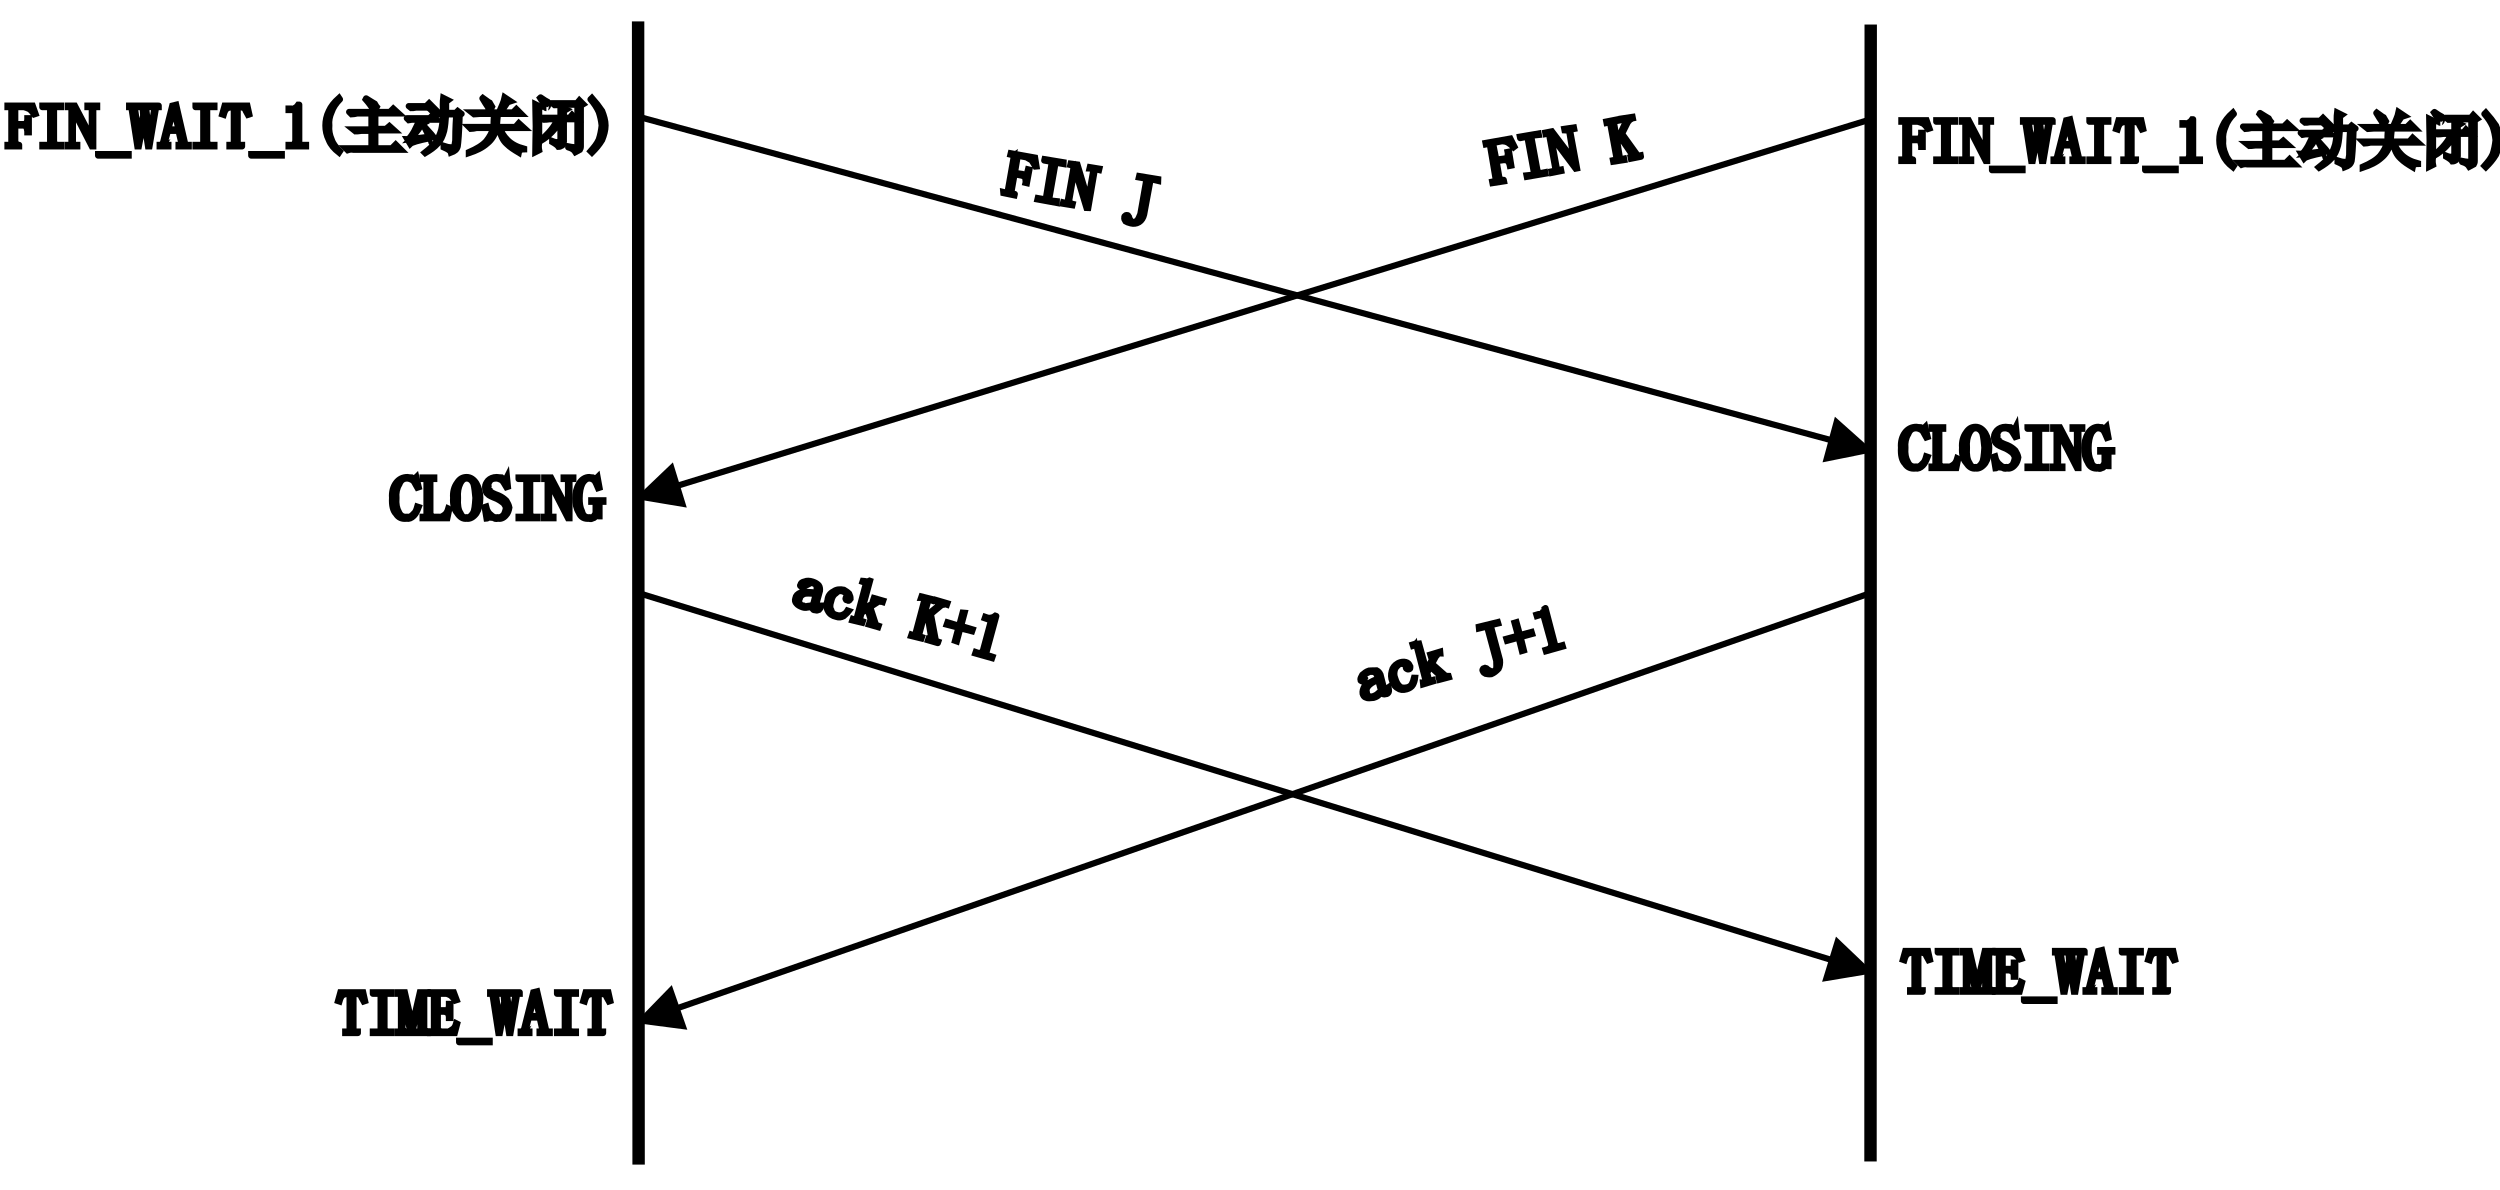<?xml version="1.0" encoding="UTF-8" standalone="no"?>
<!DOCTYPE svg PUBLIC "-//W3C//DTD SVG 1.0//EN" "http://www.w3.org/TR/2001/PR-SVG-20010719/DTD/svg10.dtd">
<svg width="21cm" height="10cm" viewBox="162 86 403 187" xmlns="http://www.w3.org/2000/svg" xmlns:xlink="http://www.w3.org/1999/xlink">
  <line style="fill: none; fill-opacity:0; stroke-width: 2; stroke: #000000" x1="463.56" y1="87.507" x2="463.525" y2="270.775"/>
  <g>
    <line style="fill: none; fill-opacity:0; stroke-width: 1; stroke: #000000" x1="264.871" y1="102.357" x2="457.274" y2="154.531"/>
    <polygon style="fill: #000000" points="456.488,157.427 463.064,156.102 458.059,151.636 "/>
    <polygon style="fill: none; fill-opacity:0; stroke-width: 1; stroke: #000000" points="456.488,157.427 463.064,156.102 458.059,151.636 "/>
  </g>
  <g>
    <line style="fill: none; fill-opacity:0; stroke-width: 1; stroke: #000000" x1="463.557" y1="102.779" x2="271.111" y2="161.876"/>
    <polygon style="fill: #000000" points="270.23,159.008 265.375,163.637 271.991,164.744 "/>
    <polygon style="fill: none; fill-opacity:0; stroke-width: 1; stroke: #000000" points="270.23,159.008 265.375,163.637 271.991,164.744 "/>
  </g>
  <line style="fill: none; fill-opacity:0; stroke-width: 2; stroke: #000000" x1="264.864" y1="87" x2="264.943" y2="271.28"/>
  <g>
    <line style="fill: none; fill-opacity:0; stroke-width: 1; stroke: #000000" x1="264.904" y1="179.14" x2="457.318" y2="238.32"/>
    <polygon style="fill: #000000" points="456.437,241.187 463.053,240.083 458.2,235.452 "/>
    <polygon style="fill: none; fill-opacity:0; stroke-width: 1; stroke: #000000" points="456.437,241.187 463.053,240.083 458.2,235.452 "/>
  </g>
  <g>
    <path style="fill: none; fill-opacity:0; stroke-width: 1; stroke-linecap: round; stroke: #000000" d="M 325.584 114.822 L 325.533,115.037 L 323.746,114.669 L 323.731,114.495 L 324.053,114.572 C 324.053,114.572 324.12,114.531 324.294,114.515 C 324.253,114.449 324.319,114.408 324.452,114.326 L 325.409,108.875 C 325.368,108.808 325.327,108.742 325.352,108.634 C 325.286,108.675 325.245,108.609 325.096,108.517 L 324.881,108.466 L 324.933,108.251 L 328.853,108.956 L 329.084,110.374 L 328.91,110.389 C 328.705,110.057 328.5,109.724 328.295,109.391 C 327.998,109.207 327.743,109.089 327.446,108.905 L 326.412,108.716 C 326.279,108.798 326.171,108.772 326.105,108.813 C 326.038,108.854 326.013,108.962 326.013,108.962 L 325.598,111.419 L 326.806,111.592 C 327.062,111.71 327.236,111.695 327.436,111.572 C 327.502,111.531 327.595,111.382 327.671,111.06 L 327.722,110.845 L 327.937,110.896 L 327.533,113.071 L 327.318,113.02 L 327.344,112.913 C 327.313,112.565 327.298,112.391 327.282,112.217 C 327.201,112.084 327.052,111.992 326.796,111.874 L 325.547,111.634 L 325.056,114.413 C 324.923,114.495 324.923,114.495 325.072,114.587 C 325.005,114.628 325.154,114.72 325.369,114.771 L 325.584,114.822"/>
    <path style="fill: none; fill-opacity:0; stroke-width: 1; stroke-linecap: round; stroke: #000000" d="M 330.332 109.422 L 330.384,109.207 L 333.444,109.708 L 333.434,109.989 L 332.508,109.826 C 332.441,109.867 332.375,109.908 332.267,109.882 C 332.242,109.989 332.175,110.03 332.108,110.071 L 331.152,115.522 C 331.019,115.604 331.06,115.671 331.209,115.763 C 331.209,115.763 331.316,115.788 331.465,115.881 L 332.35,115.978 L 332.34,116.259 L 329.238,115.692 L 329.289,115.477 L 330.216,115.64 C 330.216,115.64 330.216,115.64 330.39,115.625 C 330.349,115.558 330.482,115.476 330.615,115.395 L 331.505,109.984 C 331.571,109.944 331.597,109.836 331.515,109.703 C 331.515,109.703 331.407,109.677 331.259,109.585 L 330.332,109.422"/>
    <path style="fill: none; fill-opacity:0; stroke-width: 1; stroke-linecap: round; stroke: #000000" d="M 337.33 115.573 L 337.437,115.598 L 338.23,111.074 C 338.23,111.074 338.189,111.007 338.215,110.899 C 338.107,110.874 338.066,110.807 337.918,110.715 L 337.636,110.705 L 337.687,110.49 L 339.218,110.741 L 339.167,110.956 L 338.844,110.879 C 338.778,110.92 338.711,110.961 338.604,110.935 C 338.511,111.084 338.445,111.125 338.445,111.125 L 337.427,117.072 L 337.146,117.062 L 335.267,110.88 L 335.226,110.813 L 334.321,116.049 C 334.254,116.09 334.228,116.197 334.336,116.223 C 334.31,116.331 334.418,116.356 334.592,116.341 L 334.914,116.417 L 334.863,116.632 L 333.333,116.382 L 333.384,116.167 L 333.706,116.244 C 333.773,116.203 333.839,116.162 333.947,116.187 C 333.973,116.08 334.039,116.039 334.106,115.998 L 335.062,110.547 C 335.062,110.547 335.021,110.48 335.005,110.306 C 334.939,110.347 334.831,110.322 334.749,110.189 L 334.535,110.138 L 334.586,109.923 L 335.686,110.071 L 337.33,115.573"/>
    <path style="fill: none; fill-opacity:0; stroke-width: 1; stroke-linecap: round; stroke: #000000" d="M 346.783 112.597 C 346.783,112.597 346.849,112.556 346.767,112.423 C 346.767,112.423 346.66,112.398 346.511,112.306 L 345.585,112.142 L 345.636,111.927 L 348.697,112.428 L 348.687,112.71 L 347.827,112.505 C 347.653,112.52 347.586,112.561 347.479,112.536 C 347.453,112.643 347.387,112.684 347.428,112.751 L 346.43,118.135 C 346.303,118.673 346.026,119.118 345.627,119.364 C 345.161,119.65 344.706,119.656 344.276,119.553 C 343.846,119.451 343.59,119.333 343.442,119.241 C 343.278,118.975 343.196,118.842 343.247,118.627 C 343.232,118.453 343.257,118.346 343.431,118.33 C 343.39,118.264 343.523,118.182 343.738,118.233 C 343.805,118.192 343.887,118.325 343.969,118.458 C 343.943,118.565 343.984,118.632 344.066,118.765 C 343.999,118.806 343.933,118.847 343.974,118.914 C 343.907,118.954 343.882,119.062 343.882,119.062 C 343.815,119.103 343.923,119.128 344.071,119.221 C 344.112,119.287 344.22,119.313 344.435,119.364 C 344.716,119.374 344.957,119.318 345.289,119.113 C 345.448,118.923 345.658,118.519 345.826,118.048 L 346.783,112.597"/>
  </g>
  <g>
    <path style="fill: none; fill-opacity:0; stroke-width: 1; stroke-linecap: round; stroke: #000000" d="M 291.361 181.446 C 290.918,181.293 290.574,181.092 290.403,180.868 C 290.158,180.619 290.087,180.346 290.214,179.977 C 290.267,179.582 290.542,179.264 291.112,179.047 C 291.484,178.927 292.299,178.959 293.583,179.07 L 293.661,178.601 C 293.638,178.428 293.64,178.181 293.643,177.934 C 293.52,177.81 293.324,177.659 292.955,177.532 C 292.512,177.38 292.191,177.352 291.992,177.449 C 291.793,177.546 291.669,177.668 291.692,177.842 C 291.666,177.915 291.641,177.989 291.715,178.015 C 291.616,178.063 291.59,178.137 291.565,178.211 C 291.466,178.259 291.392,178.234 291.318,178.209 C 291.17,178.158 291.096,178.132 291.048,178.033 C 290.974,178.008 290.925,177.908 291.05,177.786 C 291.052,177.539 291.276,177.368 291.722,177.274 C 292.02,177.128 292.514,177.133 293.031,177.311 C 293.474,177.463 293.744,177.639 293.989,177.888 C 294.16,178.112 294.206,178.458 294.178,178.779 L 293.513,181.194 C 293.437,181.416 293.386,181.564 293.46,181.589 C 293.435,181.663 293.508,181.688 293.682,181.665 C 293.73,181.765 293.829,181.716 293.954,181.594 C 293.979,181.52 294.104,181.397 294.18,181.176 L 294.427,181.178 C 294.3,181.548 294.15,181.744 294.026,181.866 C 293.827,181.963 293.654,181.986 293.506,181.935 C 293.259,181.933 293.111,181.882 293.063,181.783 C 292.94,181.658 292.892,181.559 292.968,181.337 C 292.596,181.457 292.349,181.455 292.176,181.478 C 291.904,181.55 291.657,181.547 291.361,181.446 L 291.361,181.446"/>
    <path style="fill: none; fill-opacity:0; stroke-width: 1; stroke-linecap: round; stroke: #000000" d="M 290.93 180.058 C 290.754,180.328 290.752,180.575 290.923,180.799 C 290.946,180.972 291.142,181.122 291.537,181.176 C 291.659,181.3 291.906,181.303 292.179,181.231 C 292.426,181.233 292.698,181.162 293.07,181.042 L 293.506,179.292 C 292.544,179.209 291.976,179.178 291.604,179.298 C 291.207,179.492 290.957,179.737 290.93,180.058 L 290.93,180.058"/>
    <path style="fill: none; fill-opacity:0; stroke-width: 1; stroke-linecap: round; stroke: #000000" d="M 298.343 179.881 C 298.343,179.881 298.369,179.807 298.468,179.759 C 298.369,179.807 298.394,179.733 298.519,179.611 C 298.47,179.512 298.422,179.412 298.399,179.239 C 298.276,179.115 298.08,178.964 297.859,178.888 C 297.415,178.736 297.044,178.856 296.769,179.174 C 296.346,179.442 296.12,179.86 295.991,180.476 C 295.787,181.067 295.783,181.562 296.002,181.885 C 296.096,182.33 296.415,182.605 296.958,182.709 C 297.253,182.811 297.599,182.765 297.897,182.619 C 298.195,182.474 298.419,182.303 298.62,181.959 L 298.842,182.035 C 298.542,182.428 298.218,182.647 297.969,182.892 C 297.572,183.086 297.225,183.132 296.782,182.979 C 296.166,182.85 295.699,182.524 295.457,182.028 C 295.189,181.605 295.145,181.012 295.399,180.273 C 295.455,179.631 295.781,179.165 296.376,178.874 C 296.824,178.533 297.418,178.489 298.034,178.618 C 298.378,178.819 298.648,178.995 298.893,179.244 C 299.038,179.542 299.11,179.814 299.107,180.061 C 298.983,180.184 298.932,180.331 298.932,180.331 C 298.807,180.454 298.66,180.403 298.611,180.304 C 298.438,180.327 298.364,180.301 298.341,180.128 C 298.267,180.103 298.292,180.029 298.343,179.881 L 298.343,179.881"/>
    <path style="fill: none; fill-opacity:0; stroke-width: 1; stroke-linecap: round; stroke: #000000" d="M 302.282 181.401 L 303.122,184.003 C 303.145,184.176 303.194,184.275 303.267,184.301 C 303.267,184.301 303.341,184.326 303.489,184.377 L 303.637,184.428 L 303.561,184.649 L 302.058,184.215 L 302.134,183.994 L 302.208,184.019 C 302.256,184.118 302.355,184.07 302.455,184.021 C 302.455,184.021 302.455,184.021 302.506,183.873 L 301.834,181.742 L 300.89,182.326 L 300.633,183.312 C 300.582,183.46 300.557,183.534 300.631,183.559 C 300.605,183.633 300.679,183.659 300.852,183.635 L 301.074,183.712 L 300.998,183.933 L 299.396,183.548 L 299.472,183.326 L 299.693,183.402 C 299.767,183.428 299.867,183.379 299.966,183.331 C 299.966,183.331 299.991,183.257 300.116,183.134 L 301.525,177.836 C 301.525,177.836 301.477,177.737 301.527,177.589 C 301.38,177.538 301.331,177.439 301.257,177.413 L 301.036,177.337 L 301.086,177.189 L 301.407,177.217 C 301.481,177.242 301.629,177.293 301.802,177.27 C 301.876,177.296 301.975,177.247 302.174,177.15 L 302.248,177.176 L 300.968,181.858 L 302.956,180.641 C 302.982,180.567 303.081,180.519 303.132,180.371 C 303.132,180.371 303.083,180.272 303.009,180.246 L 302.788,180.17 L 302.864,179.949 L 304.367,180.383 L 304.291,180.604 L 304.143,180.554 C 303.97,180.577 303.896,180.551 303.822,180.526 C 303.649,180.549 303.476,180.572 303.45,180.646 L 302.282,181.401"/>
    <path style="fill: none; fill-opacity:0; stroke-width: 1; stroke-linecap: round; stroke: #000000" d="M 313.172 187.211 L 311.595,186.751 L 311.671,186.53 L 311.819,186.581 C 311.867,186.68 311.967,186.631 312.091,186.509 C 312.043,186.41 312.094,186.262 312.071,186.089 L 311.556,183.02 L 310.734,183.729 L 310.171,185.848 C 310.12,185.996 310.094,186.07 310.168,186.095 C 310.143,186.169 310.217,186.195 310.39,186.172 L 310.611,186.248 L 310.535,186.47 L 308.859,186.058 L 308.935,185.837 L 309.157,185.913 C 309.231,185.938 309.33,185.89 309.429,185.841 C 309.429,185.841 309.455,185.768 309.58,185.645 L 310.989,180.347 C 310.915,180.321 310.94,180.247 310.991,180.1 C 310.917,180.074 310.869,179.975 310.721,179.924 L 310.474,179.922 L 310.55,179.7 L 312.3,180.137 L 312.224,180.358 L 312.002,180.282 C 311.829,180.305 311.755,180.28 311.755,180.28 C 311.582,180.303 311.556,180.377 311.605,180.476 L 310.838,183.186 L 313.253,181.208 C 313.378,181.086 313.429,180.938 313.454,180.864 C 313.406,180.765 313.332,180.739 313.21,180.615 L 313.062,180.564 L 313.064,180.317 L 314.715,180.802 L 314.639,181.024 L 314.565,180.998 C 314.417,180.947 314.244,180.97 314.145,181.019 C 313.971,181.042 313.798,181.065 313.674,181.187 L 312.055,182.531 L 312.784,186.417 C 312.708,186.638 312.756,186.738 312.904,186.788 C 312.953,186.888 313.026,186.913 313.1,186.939 L 313.248,186.989 L 313.172,187.211"/>
    <path style="fill: none; fill-opacity:0; stroke-width: 1; stroke-linecap: round; stroke: #000000" d="M 316.608 184.427 L 317.171,182.308 L 317.492,182.335 L 316.929,184.455 L 318.801,185.016 L 318.699,185.312 L 316.802,184.824 L 316.238,186.944 L 315.942,186.842 L 316.506,184.723 L 314.608,184.235 L 314.735,183.866 L 316.608,184.427"/>
    <path style="fill: none; fill-opacity:0; stroke-width: 1; stroke-linecap: round; stroke: #000000" d="M 322.602 182.853 L 321.065,188.521 C 320.915,188.717 320.938,188.89 321.135,189.041 C 321.183,189.14 321.379,189.29 321.626,189.292 L 321.996,189.419 L 321.92,189.641 L 319.209,188.874 L 319.285,188.652 L 319.581,188.754 C 319.803,188.83 319.976,188.807 320.174,188.71 C 320.274,188.662 320.398,188.539 320.474,188.318 L 321.678,183.857 C 321.604,183.832 321.629,183.758 321.606,183.585 C 321.532,183.559 321.484,183.46 321.41,183.435 L 320.745,183.206 L 320.821,182.984 L 321.117,183.086 C 321.339,183.162 321.586,183.165 321.858,183.093 C 322.031,183.07 322.23,182.973 322.454,182.802 L 322.602,182.853"/>
  </g>
  <g>
    <path style="fill: none; fill-opacity:0; stroke-width: 1; stroke-linecap: round; stroke: #000000" d="M 404.401 112.546 L 404.447,112.776 L 402.592,113.064 L 402.547,112.834 L 402.853,112.773 C 402.945,112.834 403.007,112.743 403.068,112.651 C 403.068,112.651 403.053,112.574 403.099,112.406 L 402.191,107.011 C 402.1,106.949 402.085,106.873 402.069,106.796 C 401.993,106.811 401.839,106.841 401.748,106.78 L 401.518,106.825 L 401.472,106.595 L 405.473,105.884 L 406.129,107.188 L 405.991,107.294 C 405.685,106.957 405.318,106.711 405.042,106.526 C 404.69,106.357 404.445,106.326 404.123,106.31 L 403.051,106.522 C 402.912,106.629 402.836,106.644 402.759,106.659 C 402.698,106.751 402.636,106.843 402.728,106.905 L 403.198,109.28 L 404.439,109.114 C 404.684,109.146 404.823,109.039 404.945,108.855 C 405.007,108.763 405.053,108.595 405.069,108.273 L 405.024,108.043 L 405.254,107.998 L 405.617,110.235 L 405.387,110.281 L 405.356,110.128 C 405.311,109.898 405.189,109.683 405.067,109.468 C 404.898,109.422 404.73,109.376 404.485,109.344 L 403.243,109.51 L 403.728,112.361 C 403.681,112.53 403.697,112.606 403.85,112.576 C 403.88,112.729 403.957,112.714 404.095,112.607 L 404.401,112.546"/>
    <path style="fill: none; fill-opacity:0; stroke-width: 1; stroke-linecap: round; stroke: #000000" d="M 407.051 105.811 L 407.005,105.581 L 410.01,105.066 L 410.055,105.296 L 409.197,105.386 C 409.059,105.493 408.905,105.523 408.905,105.523 C 408.767,105.63 408.783,105.707 408.874,105.768 L 409.874,111.225 C 409.904,111.378 409.92,111.455 409.996,111.44 C 410.026,111.593 410.103,111.578 410.241,111.471 L 411.084,111.304 L 411.13,111.534 L 408.126,112.049 L 408.08,111.819 L 408.938,111.729 C 409.03,111.79 409.183,111.76 409.23,111.591 C 409.23,111.591 409.215,111.515 409.261,111.346 L 408.261,105.89 C 408.169,105.828 408.154,105.752 408.139,105.675 C 408.062,105.69 407.986,105.705 407.894,105.644 L 407.051,105.811"/>
    <path style="fill: none; fill-opacity:0; stroke-width: 1; stroke-linecap: round; stroke: #000000" d="M 415.624 109.291 L 415.7,109.276 L 414.974,104.801 C 414.883,104.739 414.867,104.663 414.852,104.586 C 414.776,104.601 414.699,104.616 414.531,104.57 L 414.209,104.554 L 414.163,104.324 L 415.711,104.097 L 415.757,104.327 L 415.45,104.388 C 415.312,104.495 415.235,104.51 415.235,104.51 C 415.174,104.602 415.112,104.694 415.128,104.77 L 416.218,110.687 L 415.988,110.732 L 412.092,105.53 L 412.016,105.545 L 412.955,110.695 C 412.908,110.864 412.924,110.94 413,110.925 C 413.092,110.987 413.184,111.048 413.322,110.941 L 413.629,110.881 L 413.674,111.11 L 412.141,111.414 L 412.096,111.184 L 412.402,111.123 C 412.494,111.185 412.632,111.078 412.694,110.986 C 412.694,110.986 412.679,110.909 412.725,110.741 L 411.74,105.361 C 411.649,105.299 411.633,105.223 411.618,105.146 C 411.542,105.161 411.465,105.176 411.373,105.115 L 411.143,105.16 L 411.098,104.93 L 412.171,104.718 L 415.624,109.291"/>
    <path style="fill: none; fill-opacity:0; stroke-width: 1; stroke-linecap: round; stroke: #000000" d="M 426.518 108.809 L 424.909,109.127 L 424.863,108.897 L 424.94,108.882 C 425.032,108.943 425.093,108.852 425.14,108.683 C 425.125,108.607 425.109,108.53 424.987,108.315 L 423.2,105.722 L 422.754,106.686 L 423.102,108.847 C 423.132,109.001 423.147,109.077 423.224,109.062 C 423.316,109.124 423.407,109.185 423.561,109.155 L 423.791,109.109 L 423.836,109.339 L 422.058,109.611 L 422.013,109.381 L 422.243,109.336 C 422.334,109.397 422.396,109.306 422.457,109.214 C 422.534,109.199 422.519,109.122 422.565,108.954 L 421.581,103.574 C 421.565,103.497 421.474,103.435 421.458,103.359 C 421.305,103.389 421.229,103.404 421.213,103.328 L 420.983,103.373 L 420.938,103.143 L 422.624,102.81 L 422.67,103.04 L 422.44,103.085 C 422.302,103.192 422.225,103.207 422.225,103.207 C 422.163,103.299 422.102,103.391 422.194,103.452 L 422.663,106.226 L 424.002,103.334 C 424.063,103.242 424.11,103.073 424.079,102.92 C 423.988,102.859 423.834,102.889 423.666,102.843 L 423.513,102.873 L 423.467,102.643 L 425.168,102.386 L 425.214,102.616 L 425.137,102.631 C 424.922,102.753 424.784,102.86 424.708,102.875 C 424.585,103.059 424.523,103.151 424.447,103.166 L 423.477,105.11 L 425.784,108.317 C 425.814,108.47 425.921,108.608 425.998,108.593 C 426.105,108.731 426.182,108.716 426.243,108.624 L 426.473,108.579 L 426.518,108.809"/>
  </g>
  <g>
    <path style="fill: none; fill-opacity:0; stroke-width: 1; stroke-linecap: round; stroke: #000000" d="M 165.081 106.907 L 165.081,107.141 L 163.206,107.141 L 163.206,106.907 L 163.44,106.907 C 163.596,106.985 163.674,106.907 163.752,106.829 C 163.752,106.829 163.752,106.751 163.831,106.595 L 163.831,101.048 C 163.752,101.048 163.752,100.97 163.752,100.891 C 163.674,100.891 163.596,100.891 163.44,100.813 L 163.206,100.813 L 163.206,100.579 L 167.268,100.579 L 167.737,101.907 L 167.502,101.985 C 167.268,101.673 167.034,101.36 166.721,101.126 C 166.409,100.97 166.096,100.891 165.862,100.813 L 164.768,100.813 C 164.612,100.891 164.534,100.891 164.534,100.891 C 164.377,100.97 164.377,101.048 164.456,101.048 L 164.456,103.548 L 165.706,103.548 C 165.862,103.548 166.096,103.548 166.252,103.391 C 166.331,103.391 166.331,103.157 166.409,102.845 L 166.409,102.61 L 166.643,102.61 L 166.643,104.876 L 166.409,104.876 L 166.409,104.72 C 166.331,104.407 166.331,104.173 166.252,104.016 C 166.096,103.86 165.862,103.782 165.706,103.782 L 164.456,103.782 L 164.456,106.595 C 164.377,106.751 164.377,106.829 164.534,106.829 C 164.534,106.907 164.612,106.985 164.768,106.907 L 165.081,106.907"/>
    <path style="fill: none; fill-opacity:0; stroke-width: 1; stroke-linecap: round; stroke: #000000" d="M 168.831 100.813 L 168.831,100.579 L 171.877,100.579 L 171.877,100.813 L 171.018,100.813 C 170.862,100.891 170.784,100.891 170.784,100.891 C 170.706,100.97 170.706,101.048 170.706,101.048 L 170.706,106.595 C 170.706,106.751 170.706,106.829 170.784,106.829 C 170.784,106.907 170.862,106.985 171.018,106.907 L 171.877,106.907 L 171.877,107.141 L 168.831,107.141 L 168.831,106.907 L 169.69,106.907 C 169.768,106.985 169.924,106.907 170.002,106.829 C 170.002,106.829 170.002,106.751 170.081,106.595 L 170.081,101.048 C 170.002,101.048 170.002,100.97 170.002,100.891 C 169.924,100.891 169.768,100.891 169.69,100.813 L 168.831,100.813"/>
    <path style="fill: none; fill-opacity:0; stroke-width: 1; stroke-linecap: round; stroke: #000000" d="M 176.721 105.657 L 176.799,105.657 L 176.799,101.126 C 176.799,101.048 176.721,100.97 176.721,100.891 C 176.565,100.891 176.487,100.891 176.409,100.813 L 176.096,100.813 L 176.096,100.579 L 177.659,100.579 L 177.659,100.813 L 177.346,100.813 C 177.19,100.891 177.112,100.891 177.112,100.891 C 177.034,100.97 177.034,101.048 177.034,101.048 L 177.034,107.141 L 176.799,107.141 L 173.831,101.36 L 173.752,101.36 L 173.752,106.595 C 173.752,106.751 173.752,106.829 173.831,106.829 C 173.909,106.907 173.987,106.985 174.143,106.907 L 174.456,106.907 L 174.456,107.141 L 172.893,107.141 L 172.893,106.907 L 173.206,106.907 C 173.206,106.985 173.284,106.907 173.44,106.829 C 173.44,106.829 173.518,106.751 173.518,106.595 L 173.518,101.048 C 173.518,101.048 173.44,100.97 173.44,100.891 C 173.284,100.891 173.206,100.891 173.206,100.813 L 172.971,100.813 L 172.971,100.579 L 174.065,100.579 L 176.721,105.657"/>
    <path style="fill: none; fill-opacity:0; stroke-width: 1; stroke-linecap: round; stroke: #000000" d="M 177.815 108.626 L 177.815,108.391 L 182.737,108.391 L 182.737,108.626 L 177.815,108.626"/>
    <path style="fill: none; fill-opacity:0; stroke-width: 1; stroke-linecap: round; stroke: #000000" d="M 187.581 100.579 L 187.581,100.813 L 187.424,100.813 C 187.346,100.891 187.268,100.891 187.268,100.891 C 187.19,100.97 187.112,101.048 187.112,101.126 L 186.096,107.141 L 185.862,107.141 L 185.237,103.079 L 185.159,103.079 L 184.377,107.141 L 184.143,107.141 L 183.206,101.048 C 183.206,101.048 183.127,100.97 183.127,100.891 C 182.971,100.891 182.971,100.891 182.971,100.813 L 182.815,100.813 L 182.815,100.579 L 184.143,100.579 L 184.143,100.813 L 184.065,100.813 C 183.909,100.891 183.831,100.891 183.831,100.891 C 183.674,100.97 183.674,101.048 183.752,101.048 L 184.377,105.345 L 184.456,105.345 L 185.081,102.141 L 185.002,101.048 C 184.924,101.048 184.924,100.97 184.846,100.891 C 184.768,100.891 184.69,100.891 184.69,100.813 L 184.612,100.813 L 184.612,100.579 L 185.862,100.579 L 185.862,100.813 L 185.784,100.813 C 185.627,100.891 185.549,100.891 185.549,100.891 C 185.549,100.97 185.549,101.048 185.549,101.048 L 186.096,105.188 L 186.174,105.188 L 186.877,101.126 C 186.799,101.048 186.799,100.97 186.799,100.891 C 186.721,100.891 186.643,100.891 186.565,100.813 L 186.409,100.813 L 186.409,100.579 L 187.581,100.579"/>
    <path style="fill: none; fill-opacity:0; stroke-width: 1; stroke-linecap: round; stroke: #000000" d="M 190.784 104.641 L 189.065,104.641 L 188.674,106.126 C 188.596,106.282 188.596,106.438 188.674,106.438 C 188.596,106.595 188.596,106.673 188.674,106.751 C 188.674,106.907 188.831,106.985 189.065,106.907 L 189.143,106.907 L 189.143,107.141 L 187.737,107.141 L 187.737,106.907 L 187.815,106.907 C 187.815,106.985 187.893,106.907 188.049,106.829 C 188.049,106.829 188.127,106.751 188.284,106.516 L 189.768,100.579 L 190.393,100.423 L 191.799,106.516 C 191.799,106.751 191.877,106.829 191.956,106.829 C 192.034,106.907 192.112,106.985 192.268,106.907 L 192.424,106.907 L 192.424,107.141 L 190.784,107.141 L 190.784,106.907 L 190.862,106.907 C 190.94,106.985 191.018,106.907 191.096,106.829 C 191.096,106.829 191.174,106.829 191.174,106.673 C 191.174,106.673 191.174,106.516 191.174,106.36 L 190.784,104.641"/>
    <path style="fill: none; fill-opacity:0; stroke-width: 1; stroke-linecap: round; stroke: #000000" d="M 190.002 101.204 L 189.924,101.204 L 189.143,104.407 L 190.784,104.407 L 190.002,101.204"/>
    <path style="fill: none; fill-opacity:0; stroke-width: 1; stroke-linecap: round; stroke: #000000" d="M 193.518 100.813 L 193.518,100.579 L 196.565,100.579 L 196.565,100.813 L 195.706,100.813 C 195.549,100.891 195.471,100.891 195.471,100.891 C 195.393,100.97 195.393,101.048 195.393,101.048 L 195.393,106.595 C 195.393,106.751 195.393,106.829 195.471,106.829 C 195.471,106.907 195.549,106.985 195.706,106.907 L 196.565,106.907 L 196.565,107.141 L 193.518,107.141 L 193.518,106.907 L 194.377,106.907 C 194.456,106.985 194.612,106.907 194.69,106.829 C 194.69,106.829 194.69,106.751 194.768,106.595 L 194.768,101.048 C 194.69,101.048 194.69,100.97 194.69,100.891 C 194.612,100.891 194.456,100.891 194.377,100.813 L 193.518,100.813"/>
    <path style="fill: none; fill-opacity:0; stroke-width: 1; stroke-linecap: round; stroke: #000000" d="M 201.018 107.141 L 198.987,107.141 L 198.987,106.907 L 199.377,106.907 C 199.377,106.985 199.456,106.907 199.612,106.829 C 199.612,106.829 199.69,106.751 199.69,106.595 L 199.69,101.204 C 199.69,101.048 199.612,100.97 199.612,100.891 C 199.534,100.891 199.456,100.891 199.377,100.813 C 198.909,100.891 198.674,100.97 198.596,101.048 C 198.362,101.204 198.206,101.516 198.049,102.063 L 197.815,101.985 L 198.206,100.579 L 201.877,100.579 L 202.19,101.985 L 201.956,102.063 C 201.643,101.516 201.487,101.204 201.487,101.048 C 201.331,100.97 201.096,100.891 200.784,100.813 C 200.471,100.891 200.315,100.891 200.315,100.891 C 200.237,100.97 200.237,101.048 200.315,101.204 L 200.315,106.595 C 200.237,106.751 200.315,106.829 200.393,106.829 C 200.471,106.907 200.549,106.985 200.706,106.907 L 201.018,106.907 L 201.018,107.141"/>
    <path style="fill: none; fill-opacity:0; stroke-width: 1; stroke-linecap: round; stroke: #000000" d="M 202.502 108.626 L 202.502,108.391 L 207.424,108.391 L 207.424,108.626 L 202.502,108.626"/>
    <path style="fill: none; fill-opacity:0; stroke-width: 1; stroke-linecap: round; stroke: #000000" d="M 210.237 100.423 L 210.237,106.282 C 210.237,106.516 210.237,106.673 210.393,106.751 C 210.471,106.907 210.706,106.985 210.94,106.907 L 211.331,106.907 L 211.331,107.141 L 208.518,107.141 L 208.518,106.907 L 208.909,106.907 C 209.143,106.985 209.299,106.907 209.456,106.751 C 209.456,106.673 209.534,106.516 209.612,106.282 L 209.612,101.595 C 209.534,101.516 209.534,101.438 209.534,101.36 C 209.456,101.36 209.299,101.36 209.221,101.282 L 208.518,101.282 L 208.518,101.048 L 208.909,101.048 C 209.143,101.126 209.377,101.048 209.612,100.891 C 209.768,100.813 209.924,100.657 210.081,100.423 L 210.237,100.423"/>
    <path style="fill: none; fill-opacity:0; stroke-width: 1; stroke-linecap: round; stroke: #000000" d="M 216.799 99.563 C 216.174,100.188 215.706,100.891 215.471,101.595 C 215.159,102.298 215.002,103.001 215.081,103.782 C 215.002,104.563 215.159,105.345 215.471,106.048 C 215.706,106.751 216.174,107.298 216.799,107.923 L 216.643,108.157 C 215.862,107.532 215.315,106.907 215.002,106.126 C 214.612,105.345 214.456,104.563 214.456,103.782 C 214.456,103.001 214.612,102.22 215.002,101.438 C 215.315,100.735 215.862,100.032 216.643,99.329 L 216.799,99.563"/>
    <path style="fill: none; fill-opacity:0; stroke-width: 1; stroke-linecap: round; stroke: #000000" d="M 221.018 99.407 C 221.721,99.876 222.19,100.11 222.424,100.266 C 222.581,100.501 222.659,100.735 222.737,100.813 C 222.659,100.97 222.581,101.048 222.581,101.204 C 222.424,101.36 222.346,101.438 222.346,101.438 C 222.19,101.438 222.112,101.36 222.034,101.048 C 221.877,100.735 221.487,100.188 220.94,99.563 L 221.018,99.407"/>
    <path style="fill: none; fill-opacity:0; stroke-width: 1; stroke-linecap: round; stroke: #000000" d="M 218.284 101.595 L 224.846,101.595 L 225.393,101.048 L 226.252,101.829 L 222.502,101.829 L 222.502,104.329 L 224.221,104.329 L 224.768,103.86 L 225.549,104.563 L 222.502,104.563 L 222.502,107.454 L 225.159,107.454 L 225.784,106.829 L 226.643,107.688 L 218.987,107.688 C 218.596,107.61 218.284,107.688 218.049,107.766 L 217.737,107.454 L 221.877,107.454 L 221.877,104.641 L 220.237,104.641 C 219.768,104.72 219.456,104.72 219.299,104.72 L 218.909,104.407 L 221.877,104.407 L 221.877,101.829 L 219.612,101.829 C 219.221,101.907 218.909,101.985 218.674,101.985 L 218.284,101.595"/>
    <path style="fill: none; fill-opacity:0; stroke-width: 1; stroke-linecap: round; stroke: #000000" d="M 236.409 101.907 L 236.096,102.141 C 236.018,104.954 235.862,106.673 235.784,107.141 C 235.627,107.688 235.315,107.923 234.69,108.157 C 234.612,107.845 234.221,107.61 233.518,107.298 L 233.518,107.063 C 233.987,107.22 234.377,107.298 234.768,107.298 C 234.846,107.298 235.002,107.298 235.159,107.22 C 235.237,107.141 235.315,106.829 235.393,106.204 C 235.393,105.657 235.393,104.251 235.549,101.985 L 233.909,101.985 C 233.831,103.079 233.752,103.938 233.596,104.641 C 233.362,105.501 233.049,106.204 232.581,106.673 C 232.034,107.298 231.331,107.766 230.549,108.235 L 230.471,108.157 C 231.252,107.532 231.799,107.063 232.268,106.438 C 232.581,105.97 232.893,105.266 233.127,104.485 C 233.284,103.782 233.362,103.001 233.44,101.985 L 232.737,101.985 L 232.268,102.063 L 231.956,101.751 L 233.44,101.751 C 233.362,100.813 233.362,99.954 233.44,99.329 L 234.221,99.719 L 233.909,99.954 L 233.909,101.751 L 235.471,101.751 L 235.784,101.438 L 236.409,101.907"/>
    <path style="fill: none; fill-opacity:0; stroke-width: 1; stroke-linecap: round; stroke: #000000" d="M 227.893 100.657 L 230.706,100.657 L 231.174,100.188 L 231.877,100.891 L 229.065,100.891 C 228.752,100.97 228.44,100.97 228.284,100.97 L 227.893,100.657"/>
    <path style="fill: none; fill-opacity:0; stroke-width: 1; stroke-linecap: round; stroke: #000000" d="M 227.581 102.61 L 231.252,102.61 L 231.721,102.141 L 232.424,102.845 L 229.846,102.845 L 230.393,103.313 C 230.081,103.47 229.768,103.86 229.456,104.407 C 228.909,105.11 228.518,105.657 228.206,105.97 L 231.252,105.579 C 230.94,105.11 230.706,104.641 230.471,104.173 L 230.549,104.095 C 231.409,105.032 231.877,105.579 232.034,105.813 C 232.034,106.126 232.034,106.36 231.877,106.438 C 231.721,106.595 231.643,106.595 231.721,106.595 C 231.565,106.595 231.487,106.516 231.565,106.36 C 231.409,106.204 231.331,106.048 231.331,105.813 C 229.377,106.204 228.362,106.516 228.127,106.751 L 227.659,105.97 C 227.971,105.97 228.284,105.501 228.752,104.72 C 229.143,103.938 229.456,103.313 229.612,102.845 L 228.362,102.845 L 227.893,102.923 L 227.581,102.61"/>
    <path style="fill: none; fill-opacity:0; stroke-width: 1; stroke-linecap: round; stroke: #000000" d="M 239.768 99.407 L 239.846,99.329 C 240.315,99.641 240.627,99.954 240.94,100.11 C 241.096,100.423 241.252,100.579 241.331,100.735 C 241.252,100.891 241.174,101.048 241.174,101.204 C 241.018,101.36 241.018,101.438 241.018,101.36 C 240.862,101.438 240.706,101.282 240.706,100.891 C 240.393,100.423 240.081,99.954 239.768,99.407 L 239.768,99.407"/>
    <path style="fill: none; fill-opacity:0; stroke-width: 1; stroke-linecap: round; stroke: #000000" d="M 242.268 101.907 C 242.19,102.61 242.112,103.313 242.112,104.016 L 245.081,104.016 L 245.627,103.391 L 246.487,104.173 L 242.659,104.173 C 242.815,104.876 243.206,105.501 243.831,106.126 C 244.456,106.751 245.315,107.22 246.487,107.532 L 246.487,107.61 C 246.018,107.61 245.706,107.766 245.627,108.157 C 244.846,107.688 244.221,107.298 243.674,106.751 C 243.049,106.204 242.659,105.345 242.424,104.173 L 242.112,104.173 C 241.799,105.188 241.331,106.048 240.549,106.673 C 239.768,107.376 238.752,107.845 237.581,108.235 L 237.581,108.079 C 238.831,107.532 239.768,106.985 240.393,106.282 C 240.94,105.579 241.331,104.876 241.487,104.173 L 238.831,104.173 C 238.44,104.251 238.127,104.329 237.893,104.329 L 237.581,104.016 L 241.565,104.016 C 241.565,103.47 241.565,102.766 241.643,101.907 L 239.377,101.907 C 238.987,101.907 238.674,101.985 238.44,101.985 L 238.049,101.673 L 242.424,101.673 C 242.581,101.36 242.737,100.97 242.971,100.423 C 243.127,100.032 243.284,99.641 243.362,99.251 L 244.299,99.876 L 243.831,100.032 C 243.362,100.735 242.971,101.282 242.737,101.673 L 244.69,101.673 L 245.237,101.126 L 246.018,101.907 L 242.268,101.907"/>
    <path style="fill: none; fill-opacity:0; stroke-width: 1; stroke-linecap: round; stroke: #000000" d="M 252.346 102.532 C 252.346,101.985 252.346,101.36 252.346,100.735 L 253.284,101.204 L 252.893,101.438 L 252.893,102.532 L 253.831,102.532 L 254.221,102.063 L 254.924,102.766 L 252.893,102.766 L 252.893,106.36 C 252.815,106.673 252.737,106.907 252.659,106.985 C 252.424,107.141 252.19,107.22 252.034,107.22 C 251.877,106.985 251.565,106.751 251.018,106.438 L 251.018,106.282 C 251.409,106.438 251.721,106.516 251.956,106.438 C 252.19,106.516 252.346,106.36 252.346,106.048 L 252.346,102.923 C 251.565,104.407 250.471,105.501 249.143,106.282 L 249.143,106.126 C 250.393,105.11 251.331,104.016 251.877,102.766 L 250.627,102.766 C 250.159,102.845 249.846,102.845 249.69,102.845 L 249.377,102.532 L 252.346,102.532"/>
    <path style="fill: none; fill-opacity:0; stroke-width: 1; stroke-linecap: round; stroke: #000000" d="M 248.909 101.048 L 248.909,106.516 C 248.831,106.985 248.831,107.376 248.909,107.766 L 248.284,108.079 C 248.284,106.751 248.362,105.423 248.362,103.938 C 248.362,102.454 248.284,101.282 248.284,100.345 L 249.221,100.813 L 248.909,101.048"/>
    <path style="fill: none; fill-opacity:0; stroke-width: 1; stroke-linecap: round; stroke: #000000" d="M 253.596 107.298 L 253.596,107.141 C 254.377,107.298 254.846,107.298 254.924,107.298 C 255.002,107.298 255.002,107.22 255.081,106.907 L 255.081,100.423 L 252.346,100.423 C 251.956,100.501 251.643,100.501 251.409,100.501 L 251.018,100.188 L 255.002,100.188 L 255.393,99.719 L 256.018,100.345 L 255.627,100.579 L 255.627,107.141 C 255.627,107.454 255.549,107.532 255.471,107.688 C 255.315,107.766 255.081,107.923 254.768,108.079 C 254.534,107.688 254.143,107.454 253.596,107.298 L 253.596,107.298"/>
    <path style="fill: none; fill-opacity:0; stroke-width: 1; stroke-linecap: round; stroke: #000000" d="M 249.143 99.251 C 249.69,99.641 250.081,99.876 250.237,99.954 C 250.315,100.188 250.315,100.345 250.393,100.345 C 250.315,100.579 250.315,100.735 250.237,100.813 C 250.081,100.97 250.002,100.97 250.081,100.97 C 249.924,100.97 249.846,100.891 249.846,100.579 C 249.612,100.266 249.377,99.798 249.065,99.329 L 249.143,99.251"/>
    <path style="fill: none; fill-opacity:0; stroke-width: 1; stroke-linecap: round; stroke: #000000" d="M 257.19 99.563 L 257.424,99.329 C 258.049,100.032 258.596,100.735 259.065,101.438 C 259.377,102.22 259.612,103.001 259.612,103.782 C 259.612,104.563 259.377,105.345 259.065,106.126 C 258.596,106.907 258.049,107.532 257.424,108.157 L 257.19,107.923 C 257.737,107.298 258.206,106.751 258.518,106.048 C 258.752,105.345 258.909,104.563 258.987,103.782 C 258.909,103.001 258.752,102.298 258.518,101.595 C 258.206,100.891 257.737,100.188 257.19,99.563 L 257.19,99.563"/>
  </g>
  <g>
    <path style="fill: none; fill-opacity:0; stroke-width: 1; stroke-linecap: round; stroke: #000000" d="M 470.788 159.07 C 470.007,159.148 469.46,158.913 469.069,158.288 C 468.6,157.82 468.366,156.96 468.444,155.71 C 468.366,154.773 468.6,153.913 469.069,153.288 C 469.538,152.663 470.163,152.351 470.944,152.351 C 471.1,152.351 471.257,152.429 471.491,152.429 C 471.569,152.585 471.725,152.585 471.96,152.507 C 472.038,152.585 472.116,152.585 472.194,152.507 C 472.194,152.507 472.272,152.429 472.35,152.351 L 472.741,153.991 L 472.507,154.07 C 472.272,153.679 472.116,153.288 471.882,152.976 C 471.569,152.741 471.179,152.585 470.866,152.585 C 470.241,152.585 469.85,152.898 469.616,153.523 C 469.225,154.148 469.069,154.929 469.147,155.71 C 469.069,156.726 469.225,157.429 469.538,157.976 C 469.772,158.523 470.163,158.835 470.866,158.757 C 471.179,158.835 471.569,158.679 471.882,158.288 C 472.194,158.054 472.35,157.663 472.507,157.116 L 472.741,157.195 C 472.507,157.82 472.272,158.288 471.96,158.601 C 471.569,158.991 471.179,159.148 470.788,159.07 L 470.788,159.07"/>
    <path style="fill: none; fill-opacity:0; stroke-width: 1; stroke-linecap: round; stroke: #000000" d="M 474.616 158.445 C 474.538,158.601 474.616,158.679 474.694,158.679 C 474.694,158.757 474.772,158.835 474.929,158.757 L 476.022,158.757 C 476.257,158.835 476.569,158.679 476.882,158.445 C 477.116,158.288 477.35,157.976 477.507,157.429 L 477.663,157.507 L 477.35,158.991 L 473.366,158.991 L 473.366,158.757 L 473.6,158.757 C 473.679,158.835 473.757,158.757 473.913,158.679 C 473.913,158.679 473.991,158.601 473.991,158.445 L 473.991,152.898 C 473.991,152.898 473.913,152.82 473.913,152.741 C 473.757,152.741 473.679,152.741 473.6,152.663 L 473.366,152.663 L 473.366,152.429 L 475.241,152.429 L 475.241,152.663 L 474.929,152.663 C 474.772,152.741 474.694,152.741 474.694,152.741 C 474.616,152.82 474.538,152.898 474.616,152.898 L 474.616,158.445"/>
    <path style="fill: none; fill-opacity:0; stroke-width: 1; stroke-linecap: round; stroke: #000000" d="M 479.069 155.71 C 478.991,156.882 479.147,157.663 479.46,158.132 C 479.694,158.679 480.007,158.913 480.475,158.835 C 480.788,158.913 481.179,158.679 481.491,158.132 C 481.725,157.741 481.804,156.96 481.882,155.71 C 481.804,154.851 481.725,154.07 481.569,153.445 C 481.335,152.898 480.944,152.585 480.475,152.585 C 480.007,152.585 479.694,152.898 479.46,153.366 C 479.147,153.991 478.991,154.773 479.069,155.71 L 479.069,155.71"/>
    <path style="fill: none; fill-opacity:0; stroke-width: 1; stroke-linecap: round; stroke: #000000" d="M 482.663 155.71 C 482.663,156.804 482.429,157.585 482.038,158.21 C 481.569,158.835 481.022,159.148 480.475,159.07 C 479.85,159.148 479.382,158.835 478.913,158.132 C 478.444,157.585 478.21,156.804 478.288,155.71 C 478.21,154.773 478.444,153.913 478.913,153.288 C 479.304,152.663 479.772,152.351 480.475,152.351 C 481.1,152.351 481.647,152.741 482.038,153.366 C 482.429,154.07 482.663,154.851 482.663,155.71 L 482.663,155.71"/>
    <path style="fill: none; fill-opacity:0; stroke-width: 1; stroke-linecap: round; stroke: #000000" d="M 485.319 155.866 C 484.538,155.554 483.991,155.32 483.835,155.085 C 483.522,154.851 483.444,154.46 483.444,153.913 C 483.444,153.601 483.6,153.288 483.913,152.898 C 484.225,152.585 484.694,152.351 485.319,152.351 C 485.554,152.351 485.788,152.429 486.1,152.429 C 486.257,152.585 486.413,152.585 486.569,152.585 C 486.569,152.585 486.647,152.585 486.725,152.585 C 486.804,152.585 486.882,152.507 486.96,152.351 L 487.116,153.913 L 486.882,153.991 C 486.569,153.445 486.335,153.132 486.179,152.898 C 485.866,152.741 485.554,152.585 485.241,152.585 C 484.694,152.585 484.382,152.741 484.225,152.976 C 483.991,153.288 483.913,153.601 483.991,153.835 C 483.913,154.226 483.991,154.46 484.225,154.538 C 484.304,154.773 484.772,155.007 485.632,155.32 C 486.179,155.554 486.569,155.866 486.882,156.179 C 487.116,156.57 487.272,156.882 487.35,157.273 C 487.272,157.741 487.116,158.21 486.804,158.523 C 486.413,158.991 485.944,159.148 485.475,159.07 C 485.163,159.148 484.929,159.07 484.772,158.913 C 484.46,158.913 484.304,158.913 484.225,158.835 C 484.069,158.913 483.991,158.913 483.913,158.913 C 483.835,158.991 483.757,159.07 483.679,159.07 L 483.366,157.195 L 483.6,157.116 C 483.757,157.82 484.069,158.21 484.382,158.445 C 484.694,158.757 485.007,158.913 485.475,158.835 C 485.788,158.913 486.1,158.757 486.413,158.445 C 486.569,158.21 486.725,157.82 486.804,157.273 C 486.725,157.038 486.569,156.804 486.413,156.57 C 486.1,156.335 485.788,156.101 485.319,155.866 L 485.319,155.866"/>
    <path style="fill: none; fill-opacity:0; stroke-width: 1; stroke-linecap: round; stroke: #000000" d="M 488.835 152.663 L 488.835,152.429 L 491.882,152.429 L 491.882,152.663 L 491.022,152.663 C 490.866,152.741 490.788,152.741 490.788,152.741 C 490.71,152.82 490.71,152.898 490.71,152.898 L 490.71,158.445 C 490.71,158.601 490.71,158.679 490.788,158.679 C 490.788,158.757 490.866,158.835 491.022,158.757 L 491.882,158.757 L 491.882,158.991 L 488.835,158.991 L 488.835,158.757 L 489.694,158.757 C 489.772,158.835 489.929,158.757 490.007,158.679 C 490.007,158.679 490.007,158.601 490.085,158.445 L 490.085,152.898 C 490.007,152.898 490.007,152.82 490.007,152.741 C 489.929,152.741 489.772,152.741 489.694,152.663 L 488.835,152.663"/>
    <path style="fill: none; fill-opacity:0; stroke-width: 1; stroke-linecap: round; stroke: #000000" d="M 496.725 157.507 L 496.804,157.507 L 496.804,152.976 C 496.804,152.898 496.725,152.82 496.725,152.741 C 496.569,152.741 496.491,152.741 496.413,152.663 L 496.1,152.663 L 496.1,152.429 L 497.663,152.429 L 497.663,152.663 L 497.35,152.663 C 497.194,152.741 497.116,152.741 497.116,152.741 C 497.038,152.82 497.038,152.898 497.038,152.898 L 497.038,158.991 L 496.804,158.991 L 493.835,153.21 L 493.757,153.21 L 493.757,158.445 C 493.757,158.601 493.757,158.679 493.835,158.679 C 493.913,158.757 493.991,158.835 494.147,158.757 L 494.46,158.757 L 494.46,158.991 L 492.897,158.991 L 492.897,158.757 L 493.21,158.757 C 493.21,158.835 493.288,158.757 493.444,158.679 C 493.444,158.679 493.522,158.601 493.522,158.445 L 493.522,152.898 C 493.522,152.898 493.444,152.82 493.444,152.741 C 493.288,152.741 493.21,152.741 493.21,152.663 L 492.975,152.663 L 492.975,152.429 L 494.069,152.429 L 496.725,157.507"/>
    <path style="fill: none; fill-opacity:0; stroke-width: 1; stroke-linecap: round; stroke: #000000" d="M 500.241 152.585 C 499.772,152.585 499.46,152.898 499.147,153.366 C 498.835,153.991 498.679,154.773 498.679,155.788 C 498.679,156.57 498.757,157.273 499.069,157.898 C 499.225,158.601 499.694,158.913 500.319,158.835 C 500.554,158.913 500.71,158.835 500.944,158.679 C 501.022,158.523 501.179,158.366 501.257,158.132 L 501.257,156.804 C 501.257,156.648 501.179,156.57 501.1,156.491 C 501.022,156.413 500.944,156.335 500.788,156.335 L 500.554,156.335 L 500.554,156.101 L 502.507,156.101 L 502.507,156.335 L 502.272,156.335 C 502.116,156.335 502.038,156.413 501.96,156.491 C 501.882,156.57 501.804,156.648 501.882,156.726 L 501.882,158.679 C 501.725,158.679 501.725,158.679 501.725,158.679 C 501.647,158.679 501.569,158.679 501.569,158.601 C 501.491,158.679 501.413,158.679 501.413,158.679 C 501.257,158.679 501.257,158.757 501.257,158.757 C 501.1,158.913 500.944,158.991 500.788,158.991 C 500.632,159.148 500.397,159.148 500.241,159.07 C 499.382,159.148 498.835,158.835 498.522,158.054 C 498.132,157.429 497.975,156.648 497.975,155.788 C 497.975,154.929 498.132,154.148 498.6,153.366 C 498.991,152.741 499.538,152.351 500.241,152.351 C 500.319,152.351 500.554,152.429 500.788,152.429 C 500.944,152.585 501.022,152.585 501.179,152.585 C 501.179,152.585 501.257,152.585 501.335,152.507 C 501.413,152.507 501.491,152.429 501.569,152.351 L 501.882,154.07 L 501.647,154.148 C 501.413,153.601 501.257,153.21 501.1,152.976 C 500.866,152.741 500.554,152.585 500.241,152.585 L 500.241,152.585"/>
  </g>
  <g>
    <path style="fill: none; fill-opacity:0; stroke-width: 1; stroke-linecap: round; stroke: #000000" d="M 219.683 250.067 L 217.652,250.067 L 217.652,249.832 L 218.042,249.832 C 218.042,249.911 218.12,249.832 218.277,249.754 C 218.277,249.754 218.355,249.676 218.355,249.52 L 218.355,244.129 C 218.355,243.973 218.277,243.895 218.277,243.817 C 218.199,243.817 218.12,243.817 218.042,243.739 C 217.574,243.817 217.339,243.895 217.261,243.973 C 217.027,244.129 216.87,244.442 216.714,244.989 L 216.48,244.911 L 216.87,243.504 L 220.542,243.504 L 220.855,244.911 L 220.62,244.989 C 220.308,244.442 220.152,244.129 220.152,243.973 C 219.995,243.895 219.761,243.817 219.449,243.739 C 219.136,243.817 218.98,243.817 218.98,243.817 C 218.902,243.895 218.902,243.973 218.98,244.129 L 218.98,249.52 C 218.902,249.676 218.98,249.754 219.058,249.754 C 219.136,249.832 219.214,249.911 219.37,249.832 L 219.683,249.832 L 219.683,250.067"/>
    <path style="fill: none; fill-opacity:0; stroke-width: 1; stroke-linecap: round; stroke: #000000" d="M 222.105 243.739 L 222.105,243.504 L 225.152,243.504 L 225.152,243.739 L 224.292,243.739 C 224.136,243.817 224.058,243.817 224.058,243.817 C 223.98,243.895 223.98,243.973 223.98,243.973 L 223.98,249.52 C 223.98,249.676 223.98,249.754 224.058,249.754 C 224.058,249.832 224.136,249.911 224.292,249.832 L 225.152,249.832 L 225.152,250.067 L 222.105,250.067 L 222.105,249.832 L 222.964,249.832 C 223.042,249.911 223.199,249.832 223.277,249.754 C 223.277,249.754 223.277,249.676 223.355,249.52 L 223.355,243.973 C 223.277,243.973 223.277,243.895 223.277,243.817 C 223.199,243.817 223.042,243.817 222.964,243.739 L 222.105,243.739"/>
    <path style="fill: none; fill-opacity:0; stroke-width: 1; stroke-linecap: round; stroke: #000000" d="M 230.386 249.52 C 230.308,249.676 230.308,249.754 230.464,249.754 C 230.464,249.832 230.62,249.911 230.777,249.832 L 230.933,249.832 L 230.933,250.067 L 229.214,250.067 L 229.214,249.832 L 229.449,249.832 C 229.527,249.911 229.605,249.832 229.683,249.754 C 229.683,249.754 229.683,249.676 229.761,249.52 L 229.761,244.52 L 229.683,244.52 L 228.433,250.067 L 228.199,250.067 L 226.949,244.598 L 226.87,244.598 L 226.87,249.52 C 226.792,249.676 226.792,249.754 226.949,249.754 C 226.949,249.832 227.105,249.911 227.261,249.832 L 227.339,249.832 L 227.339,250.067 L 226.167,250.067 L 226.167,249.832 L 226.324,249.832 C 226.402,249.911 226.48,249.832 226.558,249.754 C 226.558,249.754 226.558,249.676 226.636,249.52 L 226.636,243.973 C 226.558,243.973 226.558,243.895 226.558,243.817 C 226.48,243.817 226.402,243.817 226.324,243.739 L 226.167,243.739 L 226.167,243.504 L 227.261,243.504 L 228.433,248.582 L 228.511,248.582 L 229.683,243.504 L 230.933,243.504 L 230.933,243.739 L 230.777,243.739 C 230.62,243.817 230.464,243.817 230.464,243.817 C 230.308,243.895 230.308,243.973 230.386,243.973 L 230.386,249.52"/>
    <path style="fill: none; fill-opacity:0; stroke-width: 1; stroke-linecap: round; stroke: #000000" d="M 231.402 243.739 L 231.402,243.504 L 235.152,243.504 L 235.62,244.754 L 235.386,244.832 C 235.152,244.52 234.917,244.286 234.683,244.051 C 234.449,243.895 234.214,243.817 233.98,243.739 L 232.886,243.739 C 232.73,243.817 232.652,243.817 232.652,243.817 C 232.495,243.895 232.495,243.973 232.574,243.973 L 232.574,246.395 L 233.667,246.395 C 233.902,246.473 234.058,246.395 234.214,246.239 C 234.292,246.082 234.37,245.926 234.37,245.614 L 234.37,245.379 L 234.605,245.379 L 234.605,247.645 L 234.37,247.645 L 234.37,247.489 C 234.37,247.332 234.292,247.098 234.214,246.864 C 234.058,246.786 233.902,246.707 233.667,246.629 L 232.574,246.629 L 232.574,249.52 C 232.495,249.676 232.495,249.754 232.652,249.754 C 232.652,249.832 232.73,249.911 232.886,249.832 L 233.902,249.832 C 234.214,249.911 234.527,249.754 234.839,249.52 C 235.152,249.364 235.386,249.051 235.542,248.504 L 235.699,248.582 L 235.308,250.067 L 231.324,250.067 L 231.324,249.832 L 231.558,249.832 C 231.714,249.911 231.792,249.832 231.87,249.754 C 231.87,249.754 231.87,249.676 231.949,249.52 L 231.949,243.973 C 231.87,243.973 231.87,243.895 231.87,243.817 C 231.792,243.817 231.714,243.817 231.558,243.739 L 231.402,243.739"/>
    <path style="fill: none; fill-opacity:0; stroke-width: 1; stroke-linecap: round; stroke: #000000" d="M 236.011 251.551 L 236.011,251.317 L 240.933,251.317 L 240.933,251.551 L 236.011,251.551"/>
    <path style="fill: none; fill-opacity:0; stroke-width: 1; stroke-linecap: round; stroke: #000000" d="M 245.777 243.504 L 245.777,243.739 L 245.62,243.739 C 245.542,243.817 245.464,243.817 245.464,243.817 C 245.386,243.895 245.308,243.973 245.308,244.051 L 244.292,250.067 L 244.058,250.067 L 243.433,246.004 L 243.355,246.004 L 242.574,250.067 L 242.339,250.067 L 241.402,243.973 C 241.402,243.973 241.324,243.895 241.324,243.817 C 241.167,243.817 241.167,243.817 241.167,243.739 L 241.011,243.739 L 241.011,243.504 L 242.339,243.504 L 242.339,243.739 L 242.261,243.739 C 242.105,243.817 242.027,243.817 242.027,243.817 C 241.87,243.895 241.87,243.973 241.949,243.973 L 242.574,248.27 L 242.652,248.27 L 243.277,245.067 L 243.199,243.973 C 243.12,243.973 243.12,243.895 243.042,243.817 C 242.964,243.817 242.886,243.817 242.886,243.739 L 242.808,243.739 L 242.808,243.504 L 244.058,243.504 L 244.058,243.739 L 243.98,243.739 C 243.824,243.817 243.745,243.817 243.745,243.817 C 243.745,243.895 243.745,243.973 243.745,243.973 L 244.292,248.114 L 244.37,248.114 L 245.074,244.051 C 244.995,243.973 244.995,243.895 244.995,243.817 C 244.917,243.817 244.839,243.817 244.761,243.739 L 244.605,243.739 L 244.605,243.504 L 245.777,243.504"/>
    <path style="fill: none; fill-opacity:0; stroke-width: 1; stroke-linecap: round; stroke: #000000" d="M 248.98 247.567 L 247.261,247.567 L 246.87,249.051 C 246.792,249.207 246.792,249.364 246.87,249.364 C 246.792,249.52 246.792,249.598 246.87,249.676 C 246.87,249.832 247.027,249.911 247.261,249.832 L 247.339,249.832 L 247.339,250.067 L 245.933,250.067 L 245.933,249.832 L 246.011,249.832 C 246.011,249.911 246.089,249.832 246.245,249.754 C 246.245,249.754 246.324,249.676 246.48,249.442 L 247.964,243.504 L 248.589,243.348 L 249.995,249.442 C 249.995,249.676 250.074,249.754 250.152,249.754 C 250.23,249.832 250.308,249.911 250.464,249.832 L 250.62,249.832 L 250.62,250.067 L 248.98,250.067 L 248.98,249.832 L 249.058,249.832 C 249.136,249.911 249.214,249.832 249.292,249.754 C 249.292,249.754 249.37,249.754 249.37,249.598 C 249.37,249.598 249.37,249.442 249.37,249.286 L 248.98,247.567"/>
    <path style="fill: none; fill-opacity:0; stroke-width: 1; stroke-linecap: round; stroke: #000000" d="M 248.199 244.129 L 248.12,244.129 L 247.339,247.332 L 248.98,247.332 L 248.199,244.129"/>
    <path style="fill: none; fill-opacity:0; stroke-width: 1; stroke-linecap: round; stroke: #000000" d="M 251.792 243.739 L 251.792,243.504 L 254.839,243.504 L 254.839,243.739 L 253.98,243.739 C 253.824,243.817 253.745,243.817 253.745,243.817 C 253.667,243.895 253.667,243.973 253.667,243.973 L 253.667,249.52 C 253.667,249.676 253.667,249.754 253.745,249.754 C 253.745,249.832 253.824,249.911 253.98,249.832 L 254.839,249.832 L 254.839,250.067 L 251.792,250.067 L 251.792,249.832 L 252.652,249.832 C 252.73,249.911 252.886,249.832 252.964,249.754 C 252.964,249.754 252.964,249.676 253.042,249.52 L 253.042,243.973 C 252.964,243.973 252.964,243.895 252.964,243.817 C 252.886,243.817 252.73,243.817 252.652,243.739 L 251.792,243.739"/>
    <path style="fill: none; fill-opacity:0; stroke-width: 1; stroke-linecap: round; stroke: #000000" d="M 259.214 250.067 L 257.183,250.067 L 257.183,249.832 L 257.574,249.832 C 257.574,249.911 257.652,249.832 257.808,249.754 C 257.808,249.754 257.886,249.676 257.886,249.52 L 257.886,244.129 C 257.886,243.973 257.808,243.895 257.808,243.817 C 257.73,243.817 257.652,243.817 257.574,243.739 C 257.105,243.817 256.87,243.895 256.792,243.973 C 256.558,244.129 256.402,244.442 256.245,244.989 L 256.011,244.911 L 256.402,243.504 L 260.074,243.504 L 260.386,244.911 L 260.152,244.989 C 259.839,244.442 259.683,244.129 259.683,243.973 C 259.527,243.895 259.292,243.817 258.98,243.739 C 258.667,243.817 258.511,243.817 258.511,243.817 C 258.433,243.895 258.433,243.973 258.511,244.129 L 258.511,249.52 C 258.433,249.676 258.511,249.754 258.589,249.754 C 258.667,249.832 258.745,249.911 258.902,249.832 L 259.214,249.832 L 259.214,250.067"/>
  </g>
  <g>
    <line style="fill: none; fill-opacity:0; stroke-width: 1; stroke: #000000" x1="463.543" y1="179.141" x2="271.072" y2="246.109"/>
    <polygon style="fill: #000000" points="270.086,243.276 265.405,248.081 272.058,248.943 "/>
    <polygon style="fill: none; fill-opacity:0; stroke-width: 1; stroke: #000000" points="270.086,243.276 265.405,248.081 272.058,248.943 "/>
  </g>
  <g>
    <path style="fill: none; fill-opacity:0; stroke-width: 1; stroke-linecap: round; stroke: #000000" d="M 383.417 196.043 C 382.856,196.097 382.47,196.156 382.195,196.008 C 381.882,195.929 381.75,195.681 381.654,195.363 C 381.595,194.977 381.711,194.596 381.933,194.183 C 382.292,193.844 382.969,193.409 384.1,192.952 L 384.01,192.46 C 383.84,192.281 383.845,192.106 383.675,191.926 C 383.538,191.852 383.188,191.842 382.839,191.832 C 382.379,192.029 382.131,192.161 381.951,192.331 C 381.84,192.537 381.835,192.712 381.904,192.749 C 382.005,192.892 382.005,192.892 382.005,192.892 C 381.968,192.961 382,193.066 381.963,193.135 C 381.995,193.241 381.889,193.273 381.714,193.268 C 381.64,193.406 381.535,193.437 381.434,193.295 C 381.328,193.327 381.296,193.221 381.301,193.046 C 381.306,192.872 381.417,192.665 381.602,192.321 C 381.924,192.051 382.247,191.78 382.67,191.653 C 383.23,191.599 383.649,191.646 383.929,191.619 C 384.204,191.767 384.374,191.946 384.538,192.301 L 385.166,194.765 C 385.124,195.009 385.225,195.152 385.331,195.12 C 385.294,195.189 385.294,195.189 385.506,195.125 C 385.506,195.125 385.648,195.024 385.722,194.886 C 385.69,194.781 385.658,194.675 385.7,194.431 L 385.843,194.331 C 385.902,194.717 385.929,194.997 385.855,195.135 C 385.744,195.341 385.601,195.442 385.427,195.437 C 385.215,195.501 385.041,195.496 384.972,195.459 C 384.797,195.454 384.696,195.311 384.701,195.137 C 384.416,195.338 384.199,195.576 384.125,195.714 C 383.84,195.916 383.628,195.979 383.417,196.043 L 383.417,196.043"/>
    <path style="fill: none; fill-opacity:0; stroke-width: 1; stroke-linecap: round; stroke: #000000" d="M 382.326 195.103 C 382.352,195.383 382.416,195.595 382.623,195.706 C 382.792,195.885 383.073,195.859 383.39,195.763 C 383.602,195.699 383.744,195.598 383.993,195.466 C 384.067,195.328 384.315,195.195 384.638,194.925 L 384.164,193.164 C 383.281,193.488 382.816,193.859 382.562,194.166 C 382.309,194.473 382.23,194.786 382.326,195.103 L 382.326,195.103"/>
    <path style="fill: none; fill-opacity:0; stroke-width: 1; stroke-linecap: round; stroke: #000000" d="M 388.659 191.231 C 388.59,191.194 388.627,191.125 388.664,191.056 C 388.664,191.056 388.664,191.056 388.669,190.882 C 388.669,190.882 388.637,190.776 388.43,190.665 C 388.293,190.591 388.049,190.549 387.7,190.539 C 387.415,190.741 387.092,191.011 386.908,191.355 C 386.718,191.874 386.703,192.398 386.899,192.858 C 387.091,193.493 387.324,193.884 387.562,194.101 C 387.833,194.423 388.251,194.47 388.849,194.347 C 389.166,194.252 389.414,194.119 389.599,193.775 C 389.747,193.499 389.863,193.118 389.942,192.806 L 390.116,192.811 C 390.069,193.229 389.953,193.61 389.769,193.954 C 389.584,194.299 389.193,194.532 388.77,194.66 C 388.135,194.851 387.648,194.767 387.272,194.477 C 386.79,194.218 386.525,193.721 386.301,192.981 C 386.179,192.383 386.263,191.896 386.489,191.308 C 386.711,190.895 387.107,190.487 387.742,190.296 C 388.165,190.168 388.583,190.215 388.859,190.363 C 389.134,190.511 389.198,190.722 389.33,190.971 C 389.325,191.145 389.357,191.251 389.32,191.32 C 389.283,191.389 389.178,191.421 389.072,191.453 C 388.966,191.485 388.897,191.448 388.828,191.411 C 388.691,191.337 388.622,191.3 388.659,191.231 L 388.659,191.231"/>
    <path style="fill: none; fill-opacity:0; stroke-width: 1; stroke-linecap: round; stroke: #000000" d="M 392.838 190.548 L 394.883,192.354 C 394.846,192.423 394.878,192.529 395.053,192.534 C 395.053,192.534 395.158,192.502 395.333,192.507 L 395.508,192.512 L 395.571,192.724 L 394.022,193.133 L 393.958,192.922 L 394.064,192.89 C 394.101,192.821 394.206,192.789 394.312,192.757 C 394.243,192.72 394.211,192.614 394.248,192.546 L 392.579,191.03 L 392.062,191.993 L 392.312,193.014 C 392.344,193.12 392.413,193.157 392.482,193.194 C 392.551,193.231 392.62,193.268 392.725,193.236 L 392.937,193.172 L 393.001,193.384 L 391.414,193.862 L 391.387,193.582 L 391.562,193.587 C 391.562,193.587 391.668,193.555 391.742,193.417 C 391.742,193.417 391.71,193.311 391.784,193.174 L 390.4,187.821 C 390.331,187.784 390.262,187.747 390.23,187.641 C 390.193,187.71 390.125,187.673 389.987,187.599 L 389.775,187.663 L 389.711,187.452 L 390.029,187.356 C 390.203,187.361 390.309,187.329 390.383,187.191 C 390.558,187.196 390.632,187.059 390.637,186.884 L 391.935,191.57 L 393.043,189.505 C 393.08,189.436 393.117,189.367 393.085,189.261 C 393.085,189.261 392.979,189.293 392.841,189.219 L 392.63,189.283 L 392.566,189.072 L 394.153,188.593 L 394.179,188.874 L 394.005,188.869 C 393.899,188.9 393.862,188.969 393.756,189.001 C 393.682,189.139 393.609,189.277 393.503,189.308 L 392.838,190.548"/>
    <path style="fill: none; fill-opacity:0; stroke-width: 1; stroke-linecap: round; stroke: #000000" d="M 401.777 184.793 C 401.708,184.756 401.676,184.651 401.607,184.614 C 401.607,184.614 401.502,184.646 401.327,184.641 L 400.412,184.859 L 400.385,184.579 L 403.448,183.828 L 403.511,184.039 L 402.596,184.258 C 402.559,184.327 402.523,184.395 402.417,184.427 C 402.343,184.565 402.306,184.634 402.375,184.671 L 403.795,189.955 C 403.849,190.516 403.765,191.002 403.58,191.347 C 403.184,191.755 402.862,192.025 402.402,192.221 C 402.016,192.28 401.703,192.201 401.46,192.159 C 401.253,192.049 401.116,191.975 401.052,191.763 C 400.951,191.62 400.919,191.515 401.062,191.414 C 401.03,191.308 401.136,191.276 401.347,191.212 C 401.416,191.249 401.522,191.217 401.66,191.291 C 401.728,191.328 401.76,191.434 401.898,191.508 C 401.824,191.646 401.893,191.682 401.893,191.682 C 401.856,191.751 401.819,191.82 401.819,191.82 C 401.851,191.926 401.92,191.963 402.094,191.968 C 402.163,192.005 402.269,191.973 402.481,191.909 C 402.729,191.777 402.978,191.644 403.194,191.405 C 403.236,191.162 403.214,190.707 403.198,190.077 L 401.777,184.793"/>
    <path style="fill: none; fill-opacity:0; stroke-width: 1; stroke-linecap: round; stroke: #000000" d="M 406.705 186.019 L 406.136,183.94 L 406.453,183.845 L 407.022,185.923 L 408.889,185.418 L 408.985,185.735 L 407.118,186.241 L 407.65,188.388 L 407.333,188.484 L 406.801,186.336 L 404.934,186.842 L 404.838,186.524 L 406.705,186.019"/>
    <path style="fill: none; fill-opacity:0; stroke-width: 1; stroke-linecap: round; stroke: #000000" d="M 411.133 181.568 L 412.612,187.238 C 412.57,187.481 412.671,187.624 412.914,187.666 C 412.983,187.703 413.226,187.745 413.544,187.649 L 413.861,187.554 L 413.925,187.765 L 411.212,188.526 L 411.148,188.314 L 411.465,188.218 C 411.677,188.155 411.819,188.054 411.999,187.884 C 411.967,187.779 412.041,187.641 412.083,187.397 L 410.849,182.923 C 410.886,182.854 410.817,182.817 410.716,182.674 C 410.679,182.743 410.542,182.669 410.367,182.664 L 409.732,182.856 L 409.668,182.644 L 409.986,182.548 C 410.335,182.558 410.584,182.426 410.694,182.219 C 410.906,182.155 411.017,181.949 410.99,181.669 L 411.133,181.568"/>
  </g>
  <g>
    <path style="fill: none; fill-opacity:0; stroke-width: 1; stroke-linecap: round; stroke: #000000" d="M 227.547 167.165 C 226.765,167.243 226.218,167.009 225.828,166.384 C 225.359,165.915 225.125,165.056 225.203,163.806 C 225.125,162.868 225.359,162.009 225.828,161.384 C 226.297,160.759 226.922,160.447 227.703,160.447 C 227.859,160.447 228.015,160.525 228.25,160.525 C 228.328,160.681 228.484,160.681 228.718,160.603 C 228.797,160.681 228.875,160.681 228.953,160.603 C 228.953,160.603 229.031,160.525 229.109,160.447 L 229.5,162.087 L 229.265,162.165 C 229.031,161.775 228.875,161.384 228.64,161.072 C 228.328,160.837 227.937,160.681 227.625,160.681 C 227,160.681 226.609,160.993 226.375,161.618 C 225.984,162.243 225.828,163.025 225.906,163.806 C 225.828,164.822 225.984,165.525 226.297,166.072 C 226.531,166.618 226.922,166.931 227.625,166.853 C 227.937,166.931 228.328,166.775 228.64,166.384 C 228.953,166.15 229.109,165.759 229.265,165.212 L 229.5,165.29 C 229.265,165.915 229.031,166.384 228.718,166.697 C 228.328,167.087 227.937,167.243 227.547,167.165 L 227.547,167.165"/>
    <path style="fill: none; fill-opacity:0; stroke-width: 1; stroke-linecap: round; stroke: #000000" d="M 231.375 166.54 C 231.297,166.697 231.375,166.775 231.453,166.775 C 231.453,166.853 231.531,166.931 231.687,166.853 L 232.781,166.853 C 233.015,166.931 233.328,166.775 233.64,166.54 C 233.875,166.384 234.109,166.072 234.265,165.525 L 234.422,165.603 L 234.109,167.087 L 230.125,167.087 L 230.125,166.853 L 230.359,166.853 C 230.437,166.931 230.515,166.853 230.672,166.775 C 230.672,166.775 230.75,166.697 230.75,166.54 L 230.75,160.993 C 230.75,160.993 230.672,160.915 230.672,160.837 C 230.515,160.837 230.437,160.837 230.359,160.759 L 230.125,160.759 L 230.125,160.525 L 232,160.525 L 232,160.759 L 231.687,160.759 C 231.531,160.837 231.453,160.837 231.453,160.837 C 231.375,160.915 231.297,160.993 231.375,160.993 L 231.375,166.54"/>
    <path style="fill: none; fill-opacity:0; stroke-width: 1; stroke-linecap: round; stroke: #000000" d="M 235.828 163.806 C 235.75,164.978 235.906,165.759 236.218,166.228 C 236.453,166.775 236.765,167.009 237.234,166.931 C 237.547,167.009 237.937,166.775 238.25,166.228 C 238.484,165.837 238.562,165.056 238.64,163.806 C 238.562,162.947 238.484,162.165 238.328,161.54 C 238.093,160.993 237.703,160.681 237.234,160.681 C 236.765,160.681 236.453,160.993 236.218,161.462 C 235.906,162.087 235.75,162.868 235.828,163.806 L 235.828,163.806"/>
    <path style="fill: none; fill-opacity:0; stroke-width: 1; stroke-linecap: round; stroke: #000000" d="M 239.422 163.806 C 239.422,164.9 239.187,165.681 238.797,166.306 C 238.328,166.931 237.781,167.243 237.234,167.165 C 236.609,167.243 236.14,166.931 235.672,166.228 C 235.203,165.681 234.968,164.9 235.047,163.806 C 234.968,162.868 235.203,162.009 235.672,161.384 C 236.062,160.759 236.531,160.447 237.234,160.447 C 237.859,160.447 238.406,160.837 238.797,161.462 C 239.187,162.165 239.422,162.947 239.422,163.806 L 239.422,163.806"/>
    <path style="fill: none; fill-opacity:0; stroke-width: 1; stroke-linecap: round; stroke: #000000" d="M 242.078 163.962 C 241.297,163.65 240.75,163.415 240.593,163.181 C 240.281,162.947 240.203,162.556 240.203,162.009 C 240.203,161.697 240.359,161.384 240.672,160.993 C 240.984,160.681 241.453,160.447 242.078,160.447 C 242.312,160.447 242.547,160.525 242.859,160.525 C 243.015,160.681 243.172,160.681 243.328,160.681 C 243.328,160.681 243.406,160.681 243.484,160.681 C 243.562,160.681 243.64,160.603 243.718,160.447 L 243.875,162.009 L 243.64,162.087 C 243.328,161.54 243.093,161.228 242.937,160.993 C 242.625,160.837 242.312,160.681 242,160.681 C 241.453,160.681 241.14,160.837 240.984,161.072 C 240.75,161.384 240.672,161.697 240.75,161.931 C 240.672,162.322 240.75,162.556 240.984,162.634 C 241.062,162.868 241.531,163.103 242.39,163.415 C 242.937,163.65 243.328,163.962 243.64,164.275 C 243.875,164.665 244.031,164.978 244.109,165.368 C 244.031,165.837 243.875,166.306 243.562,166.618 C 243.172,167.087 242.703,167.243 242.234,167.165 C 241.922,167.243 241.687,167.165 241.531,167.009 C 241.218,167.009 241.062,167.009 240.984,166.931 C 240.828,167.009 240.75,167.009 240.672,167.009 C 240.593,167.087 240.515,167.165 240.437,167.165 L 240.125,165.29 L 240.359,165.212 C 240.515,165.915 240.828,166.306 241.14,166.54 C 241.453,166.853 241.765,167.009 242.234,166.931 C 242.547,167.009 242.859,166.853 243.172,166.54 C 243.328,166.306 243.484,165.915 243.562,165.368 C 243.484,165.134 243.328,164.9 243.172,164.665 C 242.859,164.431 242.547,164.197 242.078,163.962 L 242.078,163.962"/>
    <path style="fill: none; fill-opacity:0; stroke-width: 1; stroke-linecap: round; stroke: #000000" d="M 245.593 160.759 L 245.593,160.525 L 248.64,160.525 L 248.64,160.759 L 247.781,160.759 C 247.625,160.837 247.547,160.837 247.547,160.837 C 247.468,160.915 247.468,160.993 247.468,160.993 L 247.468,166.54 C 247.468,166.697 247.468,166.775 247.547,166.775 C 247.547,166.853 247.625,166.931 247.781,166.853 L 248.64,166.853 L 248.64,167.087 L 245.593,167.087 L 245.593,166.853 L 246.453,166.853 C 246.531,166.931 246.687,166.853 246.765,166.775 C 246.765,166.775 246.765,166.697 246.843,166.54 L 246.843,160.993 C 246.765,160.993 246.765,160.915 246.765,160.837 C 246.687,160.837 246.531,160.837 246.453,160.759 L 245.593,160.759"/>
    <path style="fill: none; fill-opacity:0; stroke-width: 1; stroke-linecap: round; stroke: #000000" d="M 253.484 165.603 L 253.562,165.603 L 253.562,161.072 C 253.562,160.993 253.484,160.915 253.484,160.837 C 253.328,160.837 253.25,160.837 253.172,160.759 L 252.859,160.759 L 252.859,160.525 L 254.422,160.525 L 254.422,160.759 L 254.109,160.759 C 253.953,160.837 253.875,160.837 253.875,160.837 C 253.797,160.915 253.797,160.993 253.797,160.993 L 253.797,167.087 L 253.562,167.087 L 250.593,161.306 L 250.515,161.306 L 250.515,166.54 C 250.515,166.697 250.515,166.775 250.593,166.775 C 250.672,166.853 250.75,166.931 250.906,166.853 L 251.218,166.853 L 251.218,167.087 L 249.656,167.087 L 249.656,166.853 L 249.968,166.853 C 249.968,166.931 250.047,166.853 250.203,166.775 C 250.203,166.775 250.281,166.697 250.281,166.54 L 250.281,160.993 C 250.281,160.993 250.203,160.915 250.203,160.837 C 250.047,160.837 249.968,160.837 249.968,160.759 L 249.734,160.759 L 249.734,160.525 L 250.828,160.525 L 253.484,165.603"/>
    <path style="fill: none; fill-opacity:0; stroke-width: 1; stroke-linecap: round; stroke: #000000" d="M 257 160.681 C 256.531,160.681 256.218,160.993 255.906,161.462 C 255.593,162.087 255.437,162.868 255.437,163.884 C 255.437,164.665 255.515,165.368 255.828,165.993 C 255.984,166.697 256.453,167.009 257.078,166.931 C 257.312,167.009 257.468,166.931 257.703,166.775 C 257.781,166.618 257.937,166.462 258.015,166.228 L 258.015,164.9 C 258.015,164.743 257.937,164.665 257.859,164.587 C 257.781,164.509 257.703,164.431 257.547,164.431 L 257.312,164.431 L 257.312,164.197 L 259.265,164.197 L 259.265,164.431 L 259.031,164.431 C 258.875,164.431 258.797,164.509 258.718,164.587 C 258.64,164.665 258.562,164.743 258.64,164.822 L 258.64,166.775 C 258.484,166.775 258.484,166.775 258.484,166.775 C 258.406,166.775 258.328,166.775 258.328,166.697 C 258.25,166.775 258.172,166.775 258.172,166.775 C 258.015,166.775 258.015,166.853 258.015,166.853 C 257.859,167.009 257.703,167.087 257.547,167.087 C 257.39,167.243 257.156,167.243 257,167.165 C 256.14,167.243 255.593,166.931 255.281,166.15 C 254.89,165.525 254.734,164.743 254.734,163.884 C 254.734,163.025 254.89,162.243 255.359,161.462 C 255.75,160.837 256.297,160.447 257,160.447 C 257.078,160.447 257.312,160.525 257.547,160.525 C 257.703,160.681 257.781,160.681 257.937,160.681 C 257.937,160.681 258.015,160.681 258.093,160.603 C 258.172,160.603 258.25,160.525 258.328,160.447 L 258.64,162.165 L 258.406,162.243 C 258.172,161.697 258.015,161.306 257.859,161.072 C 257.625,160.837 257.312,160.681 257,160.681 L 257,160.681"/>
  </g>
  <g>
    <path style="fill: none; fill-opacity:0; stroke-width: 1; stroke-linecap: round; stroke: #000000" d="M 470.376 109.262 L 470.376,109.496 L 468.501,109.496 L 468.501,109.262 L 468.735,109.262 C 468.892,109.34 468.97,109.262 469.048,109.184 C 469.048,109.184 469.048,109.106 469.126,108.949 L 469.126,103.403 C 469.048,103.403 469.048,103.324 469.048,103.246 C 468.97,103.246 468.892,103.246 468.735,103.168 L 468.501,103.168 L 468.501,102.934 L 472.564,102.934 L 473.032,104.262 L 472.798,104.34 C 472.564,104.028 472.329,103.715 472.017,103.481 C 471.704,103.324 471.392,103.246 471.157,103.168 L 470.064,103.168 C 469.907,103.246 469.829,103.246 469.829,103.246 C 469.673,103.324 469.673,103.403 469.751,103.403 L 469.751,105.903 L 471.001,105.903 C 471.157,105.903 471.392,105.903 471.548,105.746 C 471.626,105.746 471.626,105.512 471.704,105.199 L 471.704,104.965 L 471.939,104.965 L 471.939,107.231 L 471.704,107.231 L 471.704,107.074 C 471.626,106.762 471.626,106.528 471.548,106.371 C 471.392,106.215 471.157,106.137 471.001,106.137 L 469.751,106.137 L 469.751,108.949 C 469.673,109.106 469.673,109.184 469.829,109.184 C 469.829,109.262 469.907,109.34 470.064,109.262 L 470.376,109.262"/>
    <path style="fill: none; fill-opacity:0; stroke-width: 1; stroke-linecap: round; stroke: #000000" d="M 474.126 103.168 L 474.126,102.934 L 477.173,102.934 L 477.173,103.168 L 476.314,103.168 C 476.157,103.246 476.079,103.246 476.079,103.246 C 476.001,103.324 476.001,103.403 476.001,103.403 L 476.001,108.949 C 476.001,109.106 476.001,109.184 476.079,109.184 C 476.079,109.262 476.157,109.34 476.314,109.262 L 477.173,109.262 L 477.173,109.496 L 474.126,109.496 L 474.126,109.262 L 474.985,109.262 C 475.064,109.34 475.22,109.262 475.298,109.184 C 475.298,109.184 475.298,109.106 475.376,108.949 L 475.376,103.403 C 475.298,103.403 475.298,103.324 475.298,103.246 C 475.22,103.246 475.064,103.246 474.985,103.168 L 474.126,103.168"/>
    <path style="fill: none; fill-opacity:0; stroke-width: 1; stroke-linecap: round; stroke: #000000" d="M 482.017 108.012 L 482.095,108.012 L 482.095,103.481 C 482.095,103.403 482.017,103.324 482.017,103.246 C 481.86,103.246 481.782,103.246 481.704,103.168 L 481.392,103.168 L 481.392,102.934 L 482.954,102.934 L 482.954,103.168 L 482.642,103.168 C 482.485,103.246 482.407,103.246 482.407,103.246 C 482.329,103.324 482.329,103.403 482.329,103.403 L 482.329,109.496 L 482.095,109.496 L 479.126,103.715 L 479.048,103.715 L 479.048,108.949 C 479.048,109.106 479.048,109.184 479.126,109.184 C 479.204,109.262 479.282,109.34 479.439,109.262 L 479.751,109.262 L 479.751,109.496 L 478.189,109.496 L 478.189,109.262 L 478.501,109.262 C 478.501,109.34 478.579,109.262 478.735,109.184 C 478.735,109.184 478.814,109.106 478.814,108.949 L 478.814,103.403 C 478.814,103.403 478.735,103.324 478.735,103.246 C 478.579,103.246 478.501,103.246 478.501,103.168 L 478.267,103.168 L 478.267,102.934 L 479.36,102.934 L 482.017,108.012"/>
    <path style="fill: none; fill-opacity:0; stroke-width: 1; stroke-linecap: round; stroke: #000000" d="M 483.11 110.981 L 483.11,110.746 L 488.032,110.746 L 488.032,110.981 L 483.11,110.981"/>
    <path style="fill: none; fill-opacity:0; stroke-width: 1; stroke-linecap: round; stroke: #000000" d="M 492.876 102.934 L 492.876,103.168 L 492.72,103.168 C 492.642,103.246 492.564,103.246 492.564,103.246 C 492.485,103.324 492.407,103.403 492.407,103.481 L 491.392,109.496 L 491.157,109.496 L 490.532,105.434 L 490.454,105.434 L 489.673,109.496 L 489.439,109.496 L 488.501,103.403 C 488.501,103.403 488.423,103.324 488.423,103.246 C 488.267,103.246 488.267,103.246 488.267,103.168 L 488.11,103.168 L 488.11,102.934 L 489.439,102.934 L 489.439,103.168 L 489.36,103.168 C 489.204,103.246 489.126,103.246 489.126,103.246 C 488.97,103.324 488.97,103.403 489.048,103.403 L 489.673,107.699 L 489.751,107.699 L 490.376,104.496 L 490.298,103.403 C 490.22,103.403 490.22,103.324 490.142,103.246 C 490.064,103.246 489.985,103.246 489.985,103.168 L 489.907,103.168 L 489.907,102.934 L 491.157,102.934 L 491.157,103.168 L 491.079,103.168 C 490.923,103.246 490.845,103.246 490.845,103.246 C 490.845,103.324 490.845,103.403 490.845,103.403 L 491.392,107.543 L 491.47,107.543 L 492.173,103.481 C 492.095,103.403 492.095,103.324 492.095,103.246 C 492.017,103.246 491.939,103.246 491.86,103.168 L 491.704,103.168 L 491.704,102.934 L 492.876,102.934"/>
    <path style="fill: none; fill-opacity:0; stroke-width: 1; stroke-linecap: round; stroke: #000000" d="M 496.079 106.996 L 494.36,106.996 L 493.97,108.481 C 493.892,108.637 493.892,108.793 493.97,108.793 C 493.892,108.949 493.892,109.028 493.97,109.106 C 493.97,109.262 494.126,109.34 494.36,109.262 L 494.439,109.262 L 494.439,109.496 L 493.032,109.496 L 493.032,109.262 L 493.11,109.262 C 493.11,109.34 493.189,109.262 493.345,109.184 C 493.345,109.184 493.423,109.106 493.579,108.871 L 495.064,102.934 L 495.689,102.778 L 497.095,108.871 C 497.095,109.106 497.173,109.184 497.251,109.184 C 497.329,109.262 497.407,109.34 497.564,109.262 L 497.72,109.262 L 497.72,109.496 L 496.079,109.496 L 496.079,109.262 L 496.157,109.262 C 496.235,109.34 496.314,109.262 496.392,109.184 C 496.392,109.184 496.47,109.184 496.47,109.028 C 496.47,109.028 496.47,108.871 496.47,108.715 L 496.079,106.996"/>
    <path style="fill: none; fill-opacity:0; stroke-width: 1; stroke-linecap: round; stroke: #000000" d="M 495.298 103.559 L 495.22,103.559 L 494.439,106.762 L 496.079,106.762 L 495.298,103.559"/>
    <path style="fill: none; fill-opacity:0; stroke-width: 1; stroke-linecap: round; stroke: #000000" d="M 498.814 103.168 L 498.814,102.934 L 501.86,102.934 L 501.86,103.168 L 501.001,103.168 C 500.845,103.246 500.767,103.246 500.767,103.246 C 500.689,103.324 500.689,103.403 500.689,103.403 L 500.689,108.949 C 500.689,109.106 500.689,109.184 500.767,109.184 C 500.767,109.262 500.845,109.34 501.001,109.262 L 501.86,109.262 L 501.86,109.496 L 498.814,109.496 L 498.814,109.262 L 499.673,109.262 C 499.751,109.34 499.907,109.262 499.985,109.184 C 499.985,109.184 499.985,109.106 500.064,108.949 L 500.064,103.403 C 499.985,103.403 499.985,103.324 499.985,103.246 C 499.907,103.246 499.751,103.246 499.673,103.168 L 498.814,103.168"/>
    <path style="fill: none; fill-opacity:0; stroke-width: 1; stroke-linecap: round; stroke: #000000" d="M 506.314 109.496 L 504.282,109.496 L 504.282,109.262 L 504.673,109.262 C 504.673,109.34 504.751,109.262 504.907,109.184 C 504.907,109.184 504.985,109.106 504.985,108.949 L 504.985,103.559 C 504.985,103.403 504.907,103.324 504.907,103.246 C 504.829,103.246 504.751,103.246 504.673,103.168 C 504.204,103.246 503.97,103.324 503.892,103.403 C 503.657,103.559 503.501,103.871 503.345,104.418 L 503.11,104.34 L 503.501,102.934 L 507.173,102.934 L 507.485,104.34 L 507.251,104.418 C 506.939,103.871 506.782,103.559 506.782,103.403 C 506.626,103.324 506.392,103.246 506.079,103.168 C 505.767,103.246 505.61,103.246 505.61,103.246 C 505.532,103.324 505.532,103.403 505.61,103.559 L 505.61,108.949 C 505.532,109.106 505.61,109.184 505.689,109.184 C 505.767,109.262 505.845,109.34 506.001,109.262 L 506.314,109.262 L 506.314,109.496"/>
    <path style="fill: none; fill-opacity:0; stroke-width: 1; stroke-linecap: round; stroke: #000000" d="M 507.798 110.981 L 507.798,110.746 L 512.72,110.746 L 512.72,110.981 L 507.798,110.981"/>
    <path style="fill: none; fill-opacity:0; stroke-width: 1; stroke-linecap: round; stroke: #000000" d="M 515.532 102.778 L 515.532,108.637 C 515.532,108.871 515.532,109.028 515.689,109.106 C 515.767,109.262 516.001,109.34 516.235,109.262 L 516.626,109.262 L 516.626,109.496 L 513.814,109.496 L 513.814,109.262 L 514.204,109.262 C 514.439,109.34 514.595,109.262 514.751,109.106 C 514.751,109.028 514.829,108.871 514.907,108.637 L 514.907,103.949 C 514.829,103.871 514.829,103.793 514.829,103.715 C 514.751,103.715 514.595,103.715 514.517,103.637 L 513.814,103.637 L 513.814,103.403 L 514.204,103.403 C 514.439,103.481 514.673,103.403 514.907,103.246 C 515.064,103.168 515.22,103.012 515.376,102.778 L 515.532,102.778"/>
    <path style="fill: none; fill-opacity:0; stroke-width: 1; stroke-linecap: round; stroke: #000000" d="M 522.095 101.918 C 521.47,102.543 521.001,103.246 520.767,103.949 C 520.454,104.653 520.298,105.356 520.376,106.137 C 520.298,106.918 520.454,107.699 520.767,108.403 C 521.001,109.106 521.47,109.653 522.095,110.278 L 521.939,110.512 C 521.157,109.887 520.61,109.262 520.298,108.481 C 519.907,107.699 519.751,106.918 519.751,106.137 C 519.751,105.356 519.907,104.574 520.298,103.793 C 520.61,103.09 521.157,102.387 521.939,101.684 L 522.095,101.918"/>
    <path style="fill: none; fill-opacity:0; stroke-width: 1; stroke-linecap: round; stroke: #000000" d="M 526.314 101.762 C 527.017,102.231 527.485,102.465 527.72,102.621 C 527.876,102.856 527.954,103.09 528.032,103.168 C 527.954,103.324 527.876,103.403 527.876,103.559 C 527.72,103.715 527.642,103.793 527.642,103.793 C 527.485,103.793 527.407,103.715 527.329,103.403 C 527.173,103.09 526.782,102.543 526.235,101.918 L 526.314,101.762"/>
    <path style="fill: none; fill-opacity:0; stroke-width: 1; stroke-linecap: round; stroke: #000000" d="M 523.579 103.949 L 530.142,103.949 L 530.689,103.403 L 531.548,104.184 L 527.798,104.184 L 527.798,106.684 L 529.517,106.684 L 530.064,106.215 L 530.845,106.918 L 527.798,106.918 L 527.798,109.809 L 530.454,109.809 L 531.079,109.184 L 531.939,110.043 L 524.282,110.043 C 523.892,109.965 523.579,110.043 523.345,110.121 L 523.032,109.809 L 527.173,109.809 L 527.173,106.996 L 525.532,106.996 C 525.064,107.074 524.751,107.074 524.595,107.074 L 524.204,106.762 L 527.173,106.762 L 527.173,104.184 L 524.907,104.184 C 524.517,104.262 524.204,104.34 523.97,104.34 L 523.579,103.949"/>
    <path style="fill: none; fill-opacity:0; stroke-width: 1; stroke-linecap: round; stroke: #000000" d="M 541.704 104.262 L 541.392,104.496 C 541.314,107.309 541.157,109.028 541.079,109.496 C 540.923,110.043 540.61,110.278 539.985,110.512 C 539.907,110.199 539.517,109.965 538.814,109.653 L 538.814,109.418 C 539.282,109.574 539.673,109.653 540.064,109.653 C 540.142,109.653 540.298,109.653 540.454,109.574 C 540.532,109.496 540.61,109.184 540.689,108.559 C 540.689,108.012 540.689,106.606 540.845,104.34 L 539.204,104.34 C 539.126,105.434 539.048,106.293 538.892,106.996 C 538.657,107.856 538.345,108.559 537.876,109.028 C 537.329,109.653 536.626,110.121 535.845,110.59 L 535.767,110.512 C 536.548,109.887 537.095,109.418 537.564,108.793 C 537.876,108.324 538.189,107.621 538.423,106.84 C 538.579,106.137 538.657,105.356 538.735,104.34 L 538.032,104.34 L 537.564,104.418 L 537.251,104.106 L 538.735,104.106 C 538.657,103.168 538.657,102.309 538.735,101.684 L 539.517,102.074 L 539.204,102.309 L 539.204,104.106 L 540.767,104.106 L 541.079,103.793 L 541.704,104.262"/>
    <path style="fill: none; fill-opacity:0; stroke-width: 1; stroke-linecap: round; stroke: #000000" d="M 533.189 103.012 L 536.001,103.012 L 536.47,102.543 L 537.173,103.246 L 534.36,103.246 C 534.048,103.324 533.735,103.324 533.579,103.324 L 533.189,103.012"/>
    <path style="fill: none; fill-opacity:0; stroke-width: 1; stroke-linecap: round; stroke: #000000" d="M 532.876 104.965 L 536.548,104.965 L 537.017,104.496 L 537.72,105.199 L 535.142,105.199 L 535.689,105.668 C 535.376,105.824 535.064,106.215 534.751,106.762 C 534.204,107.465 533.814,108.012 533.501,108.324 L 536.548,107.934 C 536.235,107.465 536.001,106.996 535.767,106.528 L 535.845,106.449 C 536.704,107.387 537.173,107.934 537.329,108.168 C 537.329,108.481 537.329,108.715 537.173,108.793 C 537.017,108.949 536.939,108.949 537.017,108.949 C 536.86,108.949 536.782,108.871 536.86,108.715 C 536.704,108.559 536.626,108.403 536.626,108.168 C 534.673,108.559 533.657,108.871 533.423,109.106 L 532.954,108.324 C 533.267,108.324 533.579,107.856 534.048,107.074 C 534.439,106.293 534.751,105.668 534.907,105.199 L 533.657,105.199 L 533.189,105.278 L 532.876,104.965"/>
    <path style="fill: none; fill-opacity:0; stroke-width: 1; stroke-linecap: round; stroke: #000000" d="M 545.064 101.762 L 545.142,101.684 C 545.61,101.996 545.923,102.309 546.235,102.465 C 546.392,102.778 546.548,102.934 546.626,103.09 C 546.548,103.246 546.47,103.403 546.47,103.559 C 546.314,103.715 546.314,103.793 546.314,103.715 C 546.157,103.793 546.001,103.637 546.001,103.246 C 545.689,102.778 545.376,102.309 545.064,101.762 L 545.064,101.762"/>
    <path style="fill: none; fill-opacity:0; stroke-width: 1; stroke-linecap: round; stroke: #000000" d="M 547.564 104.262 C 547.485,104.965 547.407,105.668 547.407,106.371 L 550.376,106.371 L 550.923,105.746 L 551.782,106.528 L 547.954,106.528 C 548.11,107.231 548.501,107.856 549.126,108.481 C 549.751,109.106 550.61,109.574 551.782,109.887 L 551.782,109.965 C 551.314,109.965 551.001,110.121 550.923,110.512 C 550.142,110.043 549.517,109.653 548.97,109.106 C 548.345,108.559 547.954,107.699 547.72,106.528 L 547.407,106.528 C 547.095,107.543 546.626,108.403 545.845,109.028 C 545.064,109.731 544.048,110.199 542.876,110.59 L 542.876,110.434 C 544.126,109.887 545.064,109.34 545.689,108.637 C 546.235,107.934 546.626,107.231 546.782,106.528 L 544.126,106.528 C 543.735,106.606 543.423,106.684 543.189,106.684 L 542.876,106.371 L 546.86,106.371 C 546.86,105.824 546.86,105.121 546.939,104.262 L 544.673,104.262 C 544.282,104.262 543.97,104.34 543.735,104.34 L 543.345,104.028 L 547.72,104.028 C 547.876,103.715 548.032,103.324 548.267,102.778 C 548.423,102.387 548.579,101.996 548.657,101.606 L 549.595,102.231 L 549.126,102.387 C 548.657,103.09 548.267,103.637 548.032,104.028 L 549.985,104.028 L 550.532,103.481 L 551.314,104.262 L 547.564,104.262"/>
    <path style="fill: none; fill-opacity:0; stroke-width: 1; stroke-linecap: round; stroke: #000000" d="M 557.642 104.887 C 557.642,104.34 557.642,103.715 557.642,103.09 L 558.579,103.559 L 558.189,103.793 L 558.189,104.887 L 559.126,104.887 L 559.517,104.418 L 560.22,105.121 L 558.189,105.121 L 558.189,108.715 C 558.11,109.028 558.032,109.262 557.954,109.34 C 557.72,109.496 557.485,109.574 557.329,109.574 C 557.173,109.34 556.86,109.106 556.314,108.793 L 556.314,108.637 C 556.704,108.793 557.017,108.871 557.251,108.793 C 557.485,108.871 557.642,108.715 557.642,108.403 L 557.642,105.278 C 556.86,106.762 555.767,107.856 554.439,108.637 L 554.439,108.481 C 555.689,107.465 556.626,106.371 557.173,105.121 L 555.923,105.121 C 555.454,105.199 555.142,105.199 554.985,105.199 L 554.673,104.887 L 557.642,104.887"/>
    <path style="fill: none; fill-opacity:0; stroke-width: 1; stroke-linecap: round; stroke: #000000" d="M 554.204 103.403 L 554.204,108.871 C 554.126,109.34 554.126,109.731 554.204,110.121 L 553.579,110.434 C 553.579,109.106 553.657,107.778 553.657,106.293 C 553.657,104.809 553.579,103.637 553.579,102.699 L 554.517,103.168 L 554.204,103.403"/>
    <path style="fill: none; fill-opacity:0; stroke-width: 1; stroke-linecap: round; stroke: #000000" d="M 558.892 109.653 L 558.892,109.496 C 559.673,109.653 560.142,109.653 560.22,109.653 C 560.298,109.653 560.298,109.574 560.376,109.262 L 560.376,102.778 L 557.642,102.778 C 557.251,102.856 556.939,102.856 556.704,102.856 L 556.314,102.543 L 560.298,102.543 L 560.689,102.074 L 561.314,102.699 L 560.923,102.934 L 560.923,109.496 C 560.923,109.809 560.845,109.887 560.767,110.043 C 560.61,110.121 560.376,110.278 560.064,110.434 C 559.829,110.043 559.439,109.809 558.892,109.653 L 558.892,109.653"/>
    <path style="fill: none; fill-opacity:0; stroke-width: 1; stroke-linecap: round; stroke: #000000" d="M 554.439 101.606 C 554.985,101.996 555.376,102.231 555.532,102.309 C 555.61,102.543 555.61,102.699 555.689,102.699 C 555.61,102.934 555.61,103.09 555.532,103.168 C 555.376,103.324 555.298,103.324 555.376,103.324 C 555.22,103.324 555.142,103.246 555.142,102.934 C 554.907,102.621 554.673,102.153 554.36,101.684 L 554.439,101.606"/>
    <path style="fill: none; fill-opacity:0; stroke-width: 1; stroke-linecap: round; stroke: #000000" d="M 562.485 101.918 L 562.72,101.684 C 563.345,102.387 563.892,103.09 564.36,103.793 C 564.673,104.574 564.907,105.356 564.907,106.137 C 564.907,106.918 564.673,107.699 564.36,108.481 C 563.892,109.262 563.345,109.887 562.72,110.512 L 562.485,110.278 C 563.032,109.653 563.501,109.106 563.814,108.403 C 564.048,107.699 564.204,106.918 564.282,106.137 C 564.204,105.356 564.048,104.653 563.814,103.949 C 563.501,103.246 563.032,102.543 562.485,101.918 L 562.485,101.918"/>
  </g>
  <g>
    <path style="fill: none; fill-opacity:0; stroke-width: 1; stroke-linecap: round; stroke: #000000" d="M 471.94 243.412 L 469.909,243.412 L 469.909,243.177 L 470.299,243.177 C 470.299,243.256 470.377,243.177 470.534,243.099 C 470.534,243.099 470.612,243.021 470.612,242.865 L 470.612,237.474 C 470.612,237.318 470.534,237.24 470.534,237.162 C 470.456,237.162 470.377,237.162 470.299,237.084 C 469.831,237.162 469.596,237.24 469.518,237.318 C 469.284,237.474 469.127,237.787 468.971,238.334 L 468.737,238.256 L 469.127,236.849 L 472.799,236.849 L 473.112,238.256 L 472.877,238.334 C 472.565,237.787 472.409,237.474 472.409,237.318 C 472.252,237.24 472.018,237.162 471.706,237.084 C 471.393,237.162 471.237,237.162 471.237,237.162 C 471.159,237.24 471.159,237.318 471.237,237.474 L 471.237,242.865 C 471.159,243.021 471.237,243.099 471.315,243.099 C 471.393,243.177 471.471,243.256 471.627,243.177 L 471.94,243.177 L 471.94,243.412"/>
    <path style="fill: none; fill-opacity:0; stroke-width: 1; stroke-linecap: round; stroke: #000000" d="M 474.362 237.084 L 474.362,236.849 L 477.409,236.849 L 477.409,237.084 L 476.549,237.084 C 476.393,237.162 476.315,237.162 476.315,237.162 C 476.237,237.24 476.237,237.318 476.237,237.318 L 476.237,242.865 C 476.237,243.021 476.237,243.099 476.315,243.099 C 476.315,243.177 476.393,243.256 476.549,243.177 L 477.409,243.177 L 477.409,243.412 L 474.362,243.412 L 474.362,243.177 L 475.221,243.177 C 475.299,243.256 475.456,243.177 475.534,243.099 C 475.534,243.099 475.534,243.021 475.612,242.865 L 475.612,237.318 C 475.534,237.318 475.534,237.24 475.534,237.162 C 475.456,237.162 475.299,237.162 475.221,237.084 L 474.362,237.084"/>
    <path style="fill: none; fill-opacity:0; stroke-width: 1; stroke-linecap: round; stroke: #000000" d="M 482.643 242.865 C 482.565,243.021 482.565,243.099 482.721,243.099 C 482.721,243.177 482.877,243.256 483.034,243.177 L 483.19,243.177 L 483.19,243.412 L 481.471,243.412 L 481.471,243.177 L 481.706,243.177 C 481.784,243.256 481.862,243.177 481.94,243.099 C 481.94,243.099 481.94,243.021 482.018,242.865 L 482.018,237.865 L 481.94,237.865 L 480.69,243.412 L 480.456,243.412 L 479.206,237.943 L 479.127,237.943 L 479.127,242.865 C 479.049,243.021 479.049,243.099 479.206,243.099 C 479.206,243.177 479.362,243.256 479.518,243.177 L 479.596,243.177 L 479.596,243.412 L 478.424,243.412 L 478.424,243.177 L 478.581,243.177 C 478.659,243.256 478.737,243.177 478.815,243.099 C 478.815,243.099 478.815,243.021 478.893,242.865 L 478.893,237.318 C 478.815,237.318 478.815,237.24 478.815,237.162 C 478.737,237.162 478.659,237.162 478.581,237.084 L 478.424,237.084 L 478.424,236.849 L 479.518,236.849 L 480.69,241.927 L 480.768,241.927 L 481.94,236.849 L 483.19,236.849 L 483.19,237.084 L 483.034,237.084 C 482.877,237.162 482.721,237.162 482.721,237.162 C 482.565,237.24 482.565,237.318 482.643,237.318 L 482.643,242.865"/>
    <path style="fill: none; fill-opacity:0; stroke-width: 1; stroke-linecap: round; stroke: #000000" d="M 483.659 237.084 L 483.659,236.849 L 487.409,236.849 L 487.877,238.099 L 487.643,238.177 C 487.409,237.865 487.174,237.631 486.94,237.396 C 486.706,237.24 486.471,237.162 486.237,237.084 L 485.143,237.084 C 484.987,237.162 484.909,237.162 484.909,237.162 C 484.752,237.24 484.752,237.318 484.831,237.318 L 484.831,239.74 L 485.924,239.74 C 486.159,239.818 486.315,239.74 486.471,239.584 C 486.549,239.427 486.627,239.271 486.627,238.959 L 486.627,238.724 L 486.862,238.724 L 486.862,240.99 L 486.627,240.99 L 486.627,240.834 C 486.627,240.677 486.549,240.443 486.471,240.209 C 486.315,240.131 486.159,240.052 485.924,239.974 L 484.831,239.974 L 484.831,242.865 C 484.752,243.021 484.752,243.099 484.909,243.099 C 484.909,243.177 484.987,243.256 485.143,243.177 L 486.159,243.177 C 486.471,243.256 486.784,243.099 487.096,242.865 C 487.409,242.709 487.643,242.396 487.799,241.849 L 487.956,241.927 L 487.565,243.412 L 483.581,243.412 L 483.581,243.177 L 483.815,243.177 C 483.971,243.256 484.049,243.177 484.127,243.099 C 484.127,243.099 484.127,243.021 484.206,242.865 L 484.206,237.318 C 484.127,237.318 484.127,237.24 484.127,237.162 C 484.049,237.162 483.971,237.162 483.815,237.084 L 483.659,237.084"/>
    <path style="fill: none; fill-opacity:0; stroke-width: 1; stroke-linecap: round; stroke: #000000" d="M 488.268 244.896 L 488.268,244.662 L 493.19,244.662 L 493.19,244.896 L 488.268,244.896"/>
    <path style="fill: none; fill-opacity:0; stroke-width: 1; stroke-linecap: round; stroke: #000000" d="M 498.034 236.849 L 498.034,237.084 L 497.877,237.084 C 497.799,237.162 497.721,237.162 497.721,237.162 C 497.643,237.24 497.565,237.318 497.565,237.396 L 496.549,243.412 L 496.315,243.412 L 495.69,239.349 L 495.612,239.349 L 494.831,243.412 L 494.596,243.412 L 493.659,237.318 C 493.659,237.318 493.581,237.24 493.581,237.162 C 493.424,237.162 493.424,237.162 493.424,237.084 L 493.268,237.084 L 493.268,236.849 L 494.596,236.849 L 494.596,237.084 L 494.518,237.084 C 494.362,237.162 494.284,237.162 494.284,237.162 C 494.127,237.24 494.127,237.318 494.206,237.318 L 494.831,241.615 L 494.909,241.615 L 495.534,238.412 L 495.456,237.318 C 495.377,237.318 495.377,237.24 495.299,237.162 C 495.221,237.162 495.143,237.162 495.143,237.084 L 495.065,237.084 L 495.065,236.849 L 496.315,236.849 L 496.315,237.084 L 496.237,237.084 C 496.081,237.162 496.002,237.162 496.002,237.162 C 496.002,237.24 496.002,237.318 496.002,237.318 L 496.549,241.459 L 496.627,241.459 L 497.331,237.396 C 497.252,237.318 497.252,237.24 497.252,237.162 C 497.174,237.162 497.096,237.162 497.018,237.084 L 496.862,237.084 L 496.862,236.849 L 498.034,236.849"/>
    <path style="fill: none; fill-opacity:0; stroke-width: 1; stroke-linecap: round; stroke: #000000" d="M 501.237 240.912 L 499.518,240.912 L 499.127,242.396 C 499.049,242.552 499.049,242.709 499.127,242.709 C 499.049,242.865 499.049,242.943 499.127,243.021 C 499.127,243.177 499.284,243.256 499.518,243.177 L 499.596,243.177 L 499.596,243.412 L 498.19,243.412 L 498.19,243.177 L 498.268,243.177 C 498.268,243.256 498.346,243.177 498.502,243.099 C 498.502,243.099 498.581,243.021 498.737,242.787 L 500.221,236.849 L 500.846,236.693 L 502.252,242.787 C 502.252,243.021 502.331,243.099 502.409,243.099 C 502.487,243.177 502.565,243.256 502.721,243.177 L 502.877,243.177 L 502.877,243.412 L 501.237,243.412 L 501.237,243.177 L 501.315,243.177 C 501.393,243.256 501.471,243.177 501.549,243.099 C 501.549,243.099 501.627,243.099 501.627,242.943 C 501.627,242.943 501.627,242.787 501.627,242.631 L 501.237,240.912"/>
    <path style="fill: none; fill-opacity:0; stroke-width: 1; stroke-linecap: round; stroke: #000000" d="M 500.456 237.474 L 500.377,237.474 L 499.596,240.677 L 501.237,240.677 L 500.456,237.474"/>
    <path style="fill: none; fill-opacity:0; stroke-width: 1; stroke-linecap: round; stroke: #000000" d="M 504.049 237.084 L 504.049,236.849 L 507.096,236.849 L 507.096,237.084 L 506.237,237.084 C 506.081,237.162 506.002,237.162 506.002,237.162 C 505.924,237.24 505.924,237.318 505.924,237.318 L 505.924,242.865 C 505.924,243.021 505.924,243.099 506.002,243.099 C 506.002,243.177 506.081,243.256 506.237,243.177 L 507.096,243.177 L 507.096,243.412 L 504.049,243.412 L 504.049,243.177 L 504.909,243.177 C 504.987,243.256 505.143,243.177 505.221,243.099 C 505.221,243.099 505.221,243.021 505.299,242.865 L 505.299,237.318 C 505.221,237.318 505.221,237.24 505.221,237.162 C 505.143,237.162 504.987,237.162 504.909,237.084 L 504.049,237.084"/>
    <path style="fill: none; fill-opacity:0; stroke-width: 1; stroke-linecap: round; stroke: #000000" d="M 511.471 243.412 L 509.44,243.412 L 509.44,243.177 L 509.831,243.177 C 509.831,243.256 509.909,243.177 510.065,243.099 C 510.065,243.099 510.143,243.021 510.143,242.865 L 510.143,237.474 C 510.143,237.318 510.065,237.24 510.065,237.162 C 509.987,237.162 509.909,237.162 509.831,237.084 C 509.362,237.162 509.127,237.24 509.049,237.318 C 508.815,237.474 508.659,237.787 508.502,238.334 L 508.268,238.256 L 508.659,236.849 L 512.331,236.849 L 512.643,238.256 L 512.409,238.334 C 512.096,237.787 511.94,237.474 511.94,237.318 C 511.784,237.24 511.549,237.162 511.237,237.084 C 510.924,237.162 510.768,237.162 510.768,237.162 C 510.69,237.24 510.69,237.318 510.768,237.474 L 510.768,242.865 C 510.69,243.021 510.768,243.099 510.846,243.099 C 510.924,243.177 511.002,243.256 511.159,243.177 L 511.471,243.177 L 511.471,243.412"/>
  </g>
</svg>
